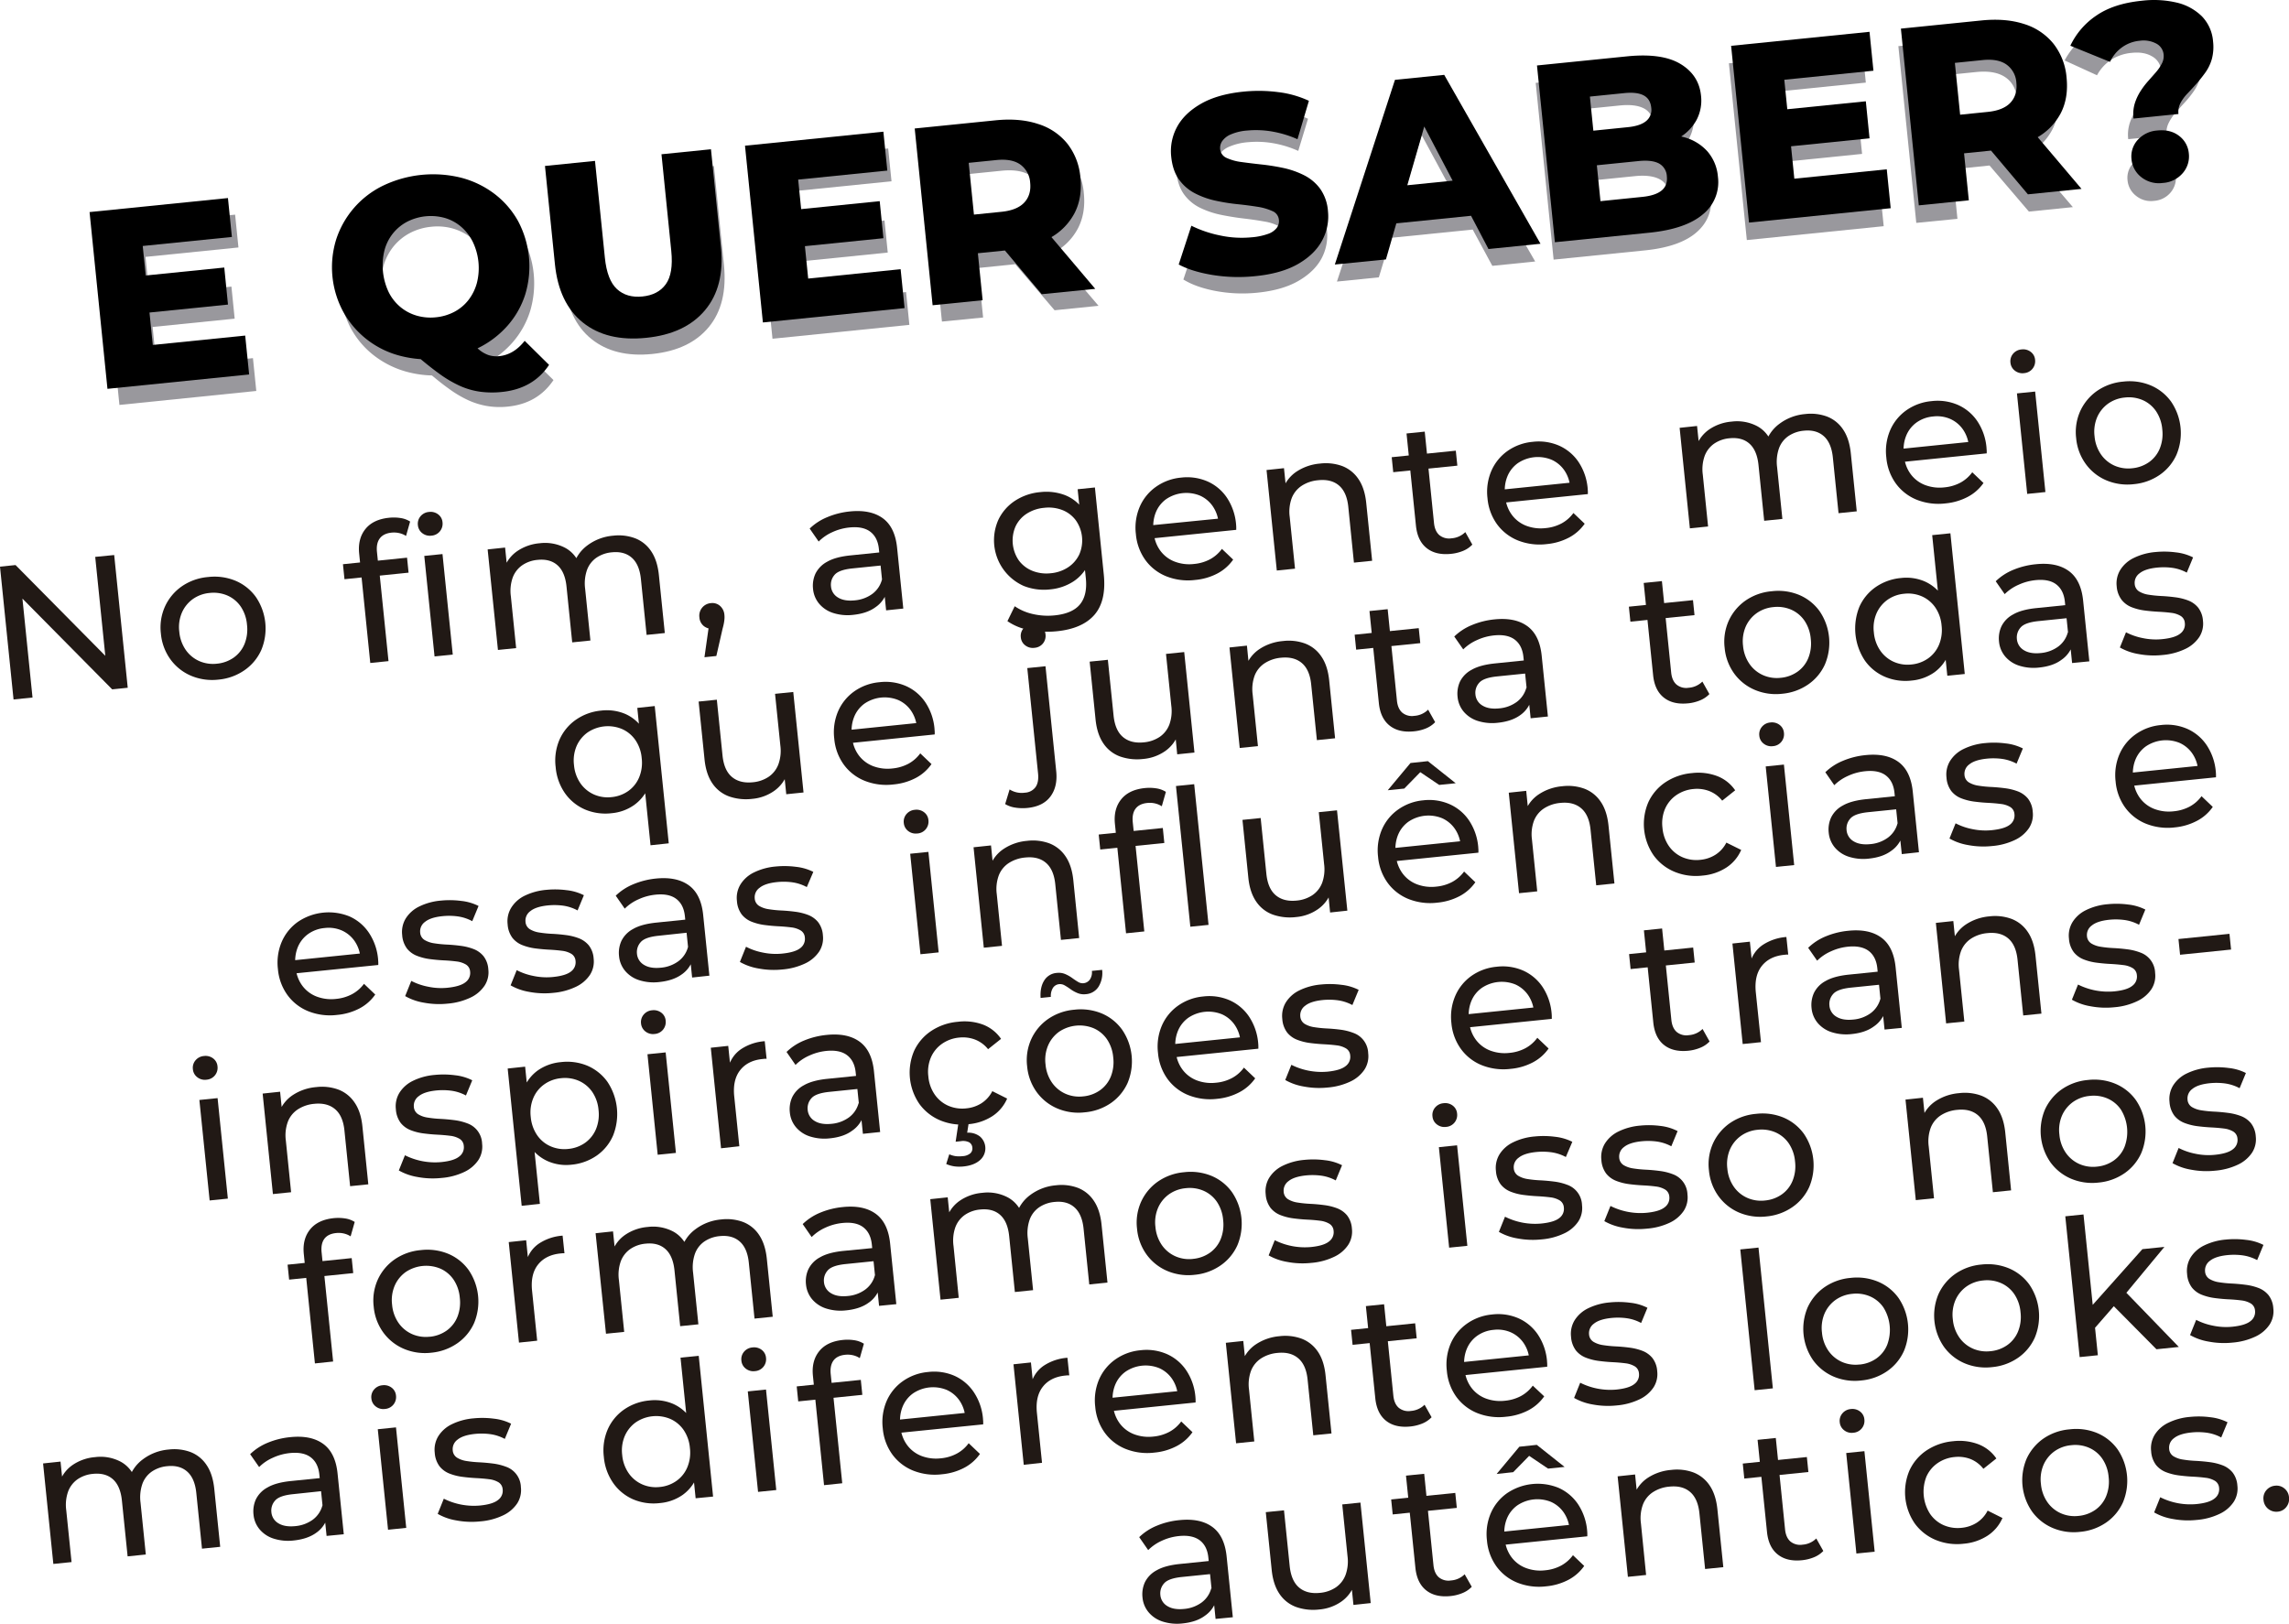 <svg xmlns="http://www.w3.org/2000/svg" viewBox="0 0 1235.45 876.54"><defs><style>.cls-1{fill:#211915;}.cls-2{fill:#99989d;}</style></defs><title>5</title><g id="Camada_2" data-name="Camada 2"><g id="Camada_1-2" data-name="Camada 1"><g id="quer_saber_" data-name="quer saber?"><path class="cls-1" d="M53.85,400,46.54,328.3l8.39-.86,53.4,54-4.4.45-6-58.86,10.24-1,7.31,71.65-8.39.86-53.4-54,4.4-.45,6,58.86Z" transform="translate(-46.54 -22.41)"></path><path class="cls-1" d="M164.46,389.28a29.32,29.32,0,0,1-14.85-2.1,26.56,26.56,0,0,1-11.09-8.85,27.91,27.91,0,0,1-5.14-13.9,27.51,27.51,0,0,1,2.23-14.66,26.85,26.85,0,0,1,9-10.8,29.14,29.14,0,0,1,14.17-5.06,29.64,29.64,0,0,1,14.85,2,26,26,0,0,1,11,8.75,30.22,30.22,0,0,1,2.93,28.66,26.33,26.33,0,0,1-9,10.85A29.22,29.22,0,0,1,164.46,389.28Zm-.87-8.59a18.76,18.76,0,0,0,9.12-3.31,16.85,16.85,0,0,0,5.82-7.37,21,21,0,0,0,1.32-10.33,20.49,20.49,0,0,0-3.38-9.84,16.94,16.94,0,0,0-7.17-5.94,18.88,18.88,0,0,0-9.61-1.4,18.5,18.5,0,0,0-9.08,3.31,17.72,17.72,0,0,0-5.87,7.27,19.84,19.84,0,0,0-1.43,10.33,20.32,20.32,0,0,0,3.48,9.84,17.58,17.58,0,0,0,7.24,6A18.53,18.53,0,0,0,163.59,380.69Z" transform="translate(-46.54 -22.41)"></path><path class="cls-1" d="M232.47,335.08l-.83-8.09,34.6-3.53.82,8.09Zm13.92,45.22-6-59.06q-.81-8,3.36-13.22t12.77-6.11a24,24,0,0,1,6.17.14,13.44,13.44,0,0,1,5.21,1.9l-2.21,7.78a11.3,11.3,0,0,0-3.67-1.54,12.82,12.82,0,0,0-4.16-.25q-4.3.44-6.31,3.08T250,320.36l.75,7.27.66,4.48,4.82,47.19Zm33-68.73a6.61,6.61,0,0,1-4.95-1.36,6.1,6.1,0,0,1-2.35-4.31,6.22,6.22,0,0,1,1.42-4.8,6.6,6.6,0,0,1,4.58-2.33,6.69,6.69,0,0,1,4.94,1.31,5.9,5.9,0,0,1,2.35,4.26,6.44,6.44,0,0,1-6,7.23Zm1.69,65.19-5.54-54.25,9.83-1,5.54,54.25Z" transform="translate(-46.54 -22.41)"></path><path class="cls-1" d="M377.55,311.58A25.38,25.38,0,0,1,389.38,313a18.3,18.3,0,0,1,8.63,7q3.35,4.94,4.16,12.92l3.19,31.22-9.83,1L392.46,335q-.81-7.89-4.9-11.5t-10.74-2.94a17.48,17.48,0,0,0-8.39,2.93,13.76,13.76,0,0,0-5.07,6.62,22.08,22.08,0,0,0-1,10.13l2.85,27.94-9.83,1-3.07-30.1q-.79-7.87-4.84-11.5t-10.8-2.93a17.28,17.28,0,0,0-8.29,2.91,14.1,14.1,0,0,0-5.11,6.63,21.67,21.67,0,0,0-1,10.13l2.85,27.95-9.82,1L309.74,319l9.42-1,1.47,14.43L318.72,329a18.56,18.56,0,0,1,7-9.09,25.22,25.22,0,0,1,12.08-4.24,23.4,23.4,0,0,1,13.8,2.48q6,3.25,8.55,10.86L356,327.74a20.49,20.49,0,0,1,7.57-10.91A26.93,26.93,0,0,1,377.55,311.58Z" transform="translate(-46.54 -22.41)"></path><path class="cls-1" d="M426.76,377.2l3-21.2,1.93,5.8a7,7,0,0,1-5.15-1.33,6.53,6.53,0,0,1-2.51-4.81,6.78,6.78,0,0,1,6.15-7.66,6.24,6.24,0,0,1,5,1.5,7.09,7.09,0,0,1,2.34,4.78,12.33,12.33,0,0,1,.05,2,19.25,19.25,0,0,1-.28,2.3c-.15.88-.4,2-.75,3.23l-3.36,14.72Z" transform="translate(-46.54 -22.41)"></path><path class="cls-1" d="M524.81,351.89l-1.17-11.47-.73-2.09-2-19.55q-.63-6.25-4.62-9.31T505,307.16a28.76,28.76,0,0,0-9.26,2.54,24.52,24.52,0,0,0-7.34,5.05l-4.85-7a29.79,29.79,0,0,1,9.56-6.19,42.19,42.19,0,0,1,12.15-3.06q11.16-1.12,17.75,3.67t7.73,16l3.34,32.76Zm-17.75,2.43a25.66,25.66,0,0,1-10.8-1,16.27,16.27,0,0,1-7.59-5,14.41,14.41,0,0,1-3.3-8,15.62,15.62,0,0,1,1.28-8.2,14.68,14.68,0,0,1,6.27-6.43q4.54-2.64,12.63-3.46l17.2-1.76.72,7.07-16.79,1.71q-7.37.75-9.68,3.47a8,8,0,0,0-1.95,6.2,7.67,7.67,0,0,0,3.83,6.07c2.27,1.39,5.29,1.89,9,1.51a18.78,18.78,0,0,0,9.43-3.45,14,14,0,0,0,5.25-7.77l2.64,6.55a15.36,15.36,0,0,1-6.08,8.33Q514.53,353.55,507.06,354.32Z" transform="translate(-46.54 -22.41)"></path><path class="cls-1" d="M613.43,340.57A29.59,29.59,0,0,1,599,338.68a27,27,0,0,1-13.57-35.75,25.26,25.26,0,0,1,8.89-10.16,29.62,29.62,0,0,1,13.74-4.71,28.43,28.43,0,0,1,13,1.52,21.51,21.51,0,0,1,10,7.71q4,5.49,4.93,14.39t-1.93,15a22.26,22.26,0,0,1-8.27,9.68A27.71,27.71,0,0,1,613.43,340.57Zm3.54,22.6a50.8,50.8,0,0,1-14.69-.62,30.13,30.13,0,0,1-12-4.83l3.94-8.05a28.14,28.14,0,0,0,9.84,4.22,35.81,35.81,0,0,0,11.76.71q9.62-1,13.67-6t3.1-14.17L631.39,323l-.07-10.85-1.62-10.8-1.52-14.84,9.32-.95,4.78,46.88q1.47,14.32-5,21.82T617,363.17Zm-3.29-31.31a20.16,20.16,0,0,0,9.39-3.24,17,17,0,0,0,6-6.92,18.91,18.91,0,0,0-1.88-18.42,16.56,16.56,0,0,0-7.23-5.52,20.54,20.54,0,0,0-9.85-1.22,20.78,20.78,0,0,0-9.45,3.19,16.55,16.55,0,0,0-6,6.87A19,19,0,0,0,596.48,325a16.89,16.89,0,0,0,7.29,5.57A20.61,20.61,0,0,0,613.68,331.86Z" transform="translate(-46.54 -22.41)"></path><path class="cls-1" d="M691.62,335.48a31.63,31.63,0,0,1-15.67-2,25.78,25.78,0,0,1-11.24-8.78,28.07,28.07,0,0,1-5.1-14A28.74,28.74,0,0,1,661.68,296a25.67,25.67,0,0,1,8.73-10.77,27.86,27.86,0,0,1,13.61-5,27.56,27.56,0,0,1,14.27,2.07,24.64,24.64,0,0,1,10.47,8.8,30.48,30.48,0,0,1,4.93,14.34q.06.62.09,1.44c0,.55,0,1.07,0,1.55l-46.17,4.71-.72-7.06L708,302l-3.74,2.87a18.48,18.48,0,0,0-3.1-9.1,16.55,16.55,0,0,0-6.85-5.77A19.41,19.41,0,0,0,676,291.83a16.3,16.3,0,0,0-5.59,7.09,19.6,19.6,0,0,0-1.28,9.69l.17,1.64a18.68,18.68,0,0,0,3.49,9.42,17.26,17.26,0,0,0,7.69,5.88,22,22,0,0,0,10.58,1.3,22.62,22.62,0,0,0,8.58-2.53,19.41,19.41,0,0,0,6.41-5.61l6.07,5.79a23.92,23.92,0,0,1-8.49,7.48A31.79,31.79,0,0,1,691.62,335.48Z" transform="translate(-46.54 -22.41)"></path><path class="cls-1" d="M759.05,272.65A25.85,25.85,0,0,1,771,274a18.52,18.52,0,0,1,8.73,7q3.39,4.93,4.21,12.91l3.19,31.22-9.83,1L774.26,296q-.81-7.87-5-11.48T758,281.65a19.31,19.31,0,0,0-8.9,3,14.1,14.1,0,0,0-5.37,6.65,21.27,21.27,0,0,0-1.09,10.14l2.86,27.95-9.83,1-5.54-54.25,9.42-1,1.5,14.63-1.94-3.73a18.93,18.93,0,0,1,7.35-9.13A27,27,0,0,1,759.05,272.65Z" transform="translate(-46.54 -22.41)"></path><path class="cls-1" d="M798.52,277.31l-.83-8.09,34.6-3.53.83,8.09Zm31.18,44.08q-8.19.84-13.14-3.1c-3.31-2.63-5.23-6.67-5.79-12.14l-5.08-49.74,9.83-1,5,49.34c.3,2.94,1.27,5.11,2.89,6.53A8.29,8.29,0,0,0,830,313a11.69,11.69,0,0,0,7.42-3.35l3.79,6.75a14.5,14.5,0,0,1-5.08,3.42A23.25,23.25,0,0,1,829.7,321.39Z" transform="translate(-46.54 -22.41)"></path><path class="cls-1" d="M881.39,316.12a31.78,31.78,0,0,1-15.67-2,26,26,0,0,1-11.24-8.79,28.12,28.12,0,0,1-5.09-14,28.76,28.76,0,0,1,2.07-14.69,25.65,25.65,0,0,1,8.72-10.77,27.92,27.92,0,0,1,13.62-4.95A27.45,27.45,0,0,1,888.07,263a24.79,24.79,0,0,1,10.47,8.81,30.51,30.51,0,0,1,4.93,14.33c0,.41.07.9.09,1.44s0,1.07,0,1.55l-46.16,4.72-.72-7.07,41.05-4.19L894,285.46a18.29,18.29,0,0,0-3.1-9.1A16.57,16.57,0,0,0,884,270.6a19.37,19.37,0,0,0-18.27,1.86,16.3,16.3,0,0,0-5.59,7.09,19.51,19.51,0,0,0-1.28,9.7l.16,1.63a18.69,18.69,0,0,0,3.5,9.42,17.38,17.38,0,0,0,7.68,5.89,22.25,22.25,0,0,0,10.58,1.3,22.8,22.8,0,0,0,8.59-2.53,19.31,19.31,0,0,0,6.4-5.62l6.08,5.79a24,24,0,0,1-8.5,7.49A32,32,0,0,1,881.39,316.12Z" transform="translate(-46.54 -22.41)"></path><path class="cls-1" d="M1020.89,245.92a25.4,25.4,0,0,1,11.83,1.38,18.33,18.33,0,0,1,8.62,7q3.35,4.93,4.16,12.92l3.19,31.22-9.83,1-3.07-30.09q-.81-7.87-4.9-11.5c-2.72-2.41-6.31-3.39-10.74-2.94a17.63,17.63,0,0,0-8.39,2.93,13.73,13.73,0,0,0-5.06,6.62,22.24,22.24,0,0,0-1,10.13l2.85,27.95-9.82,1-3.07-30.1q-.81-7.87-4.85-11.5T980,259a17.31,17.31,0,0,0-8.28,2.91,14.12,14.12,0,0,0-5.12,6.63,21.7,21.7,0,0,0-1,10.14l2.85,27.94-9.83,1-5.53-54.26,9.41-1L964,266.84l-1.91-3.53a18.59,18.59,0,0,1,7-9.1A25.1,25.1,0,0,1,981.17,250a23.29,23.29,0,0,1,13.8,2.47q6,3.26,8.56,10.86l-4.16-1.23a20.48,20.48,0,0,1,7.57-10.9A26.88,26.88,0,0,1,1020.89,245.92Z" transform="translate(-46.54 -22.41)"></path><path class="cls-1" d="M1096.66,294.15a31.76,31.76,0,0,1-15.67-2,25.87,25.87,0,0,1-11.24-8.79,28,28,0,0,1-5.1-14,28.76,28.76,0,0,1,2.07-14.69,25.67,25.67,0,0,1,8.73-10.77,27.89,27.89,0,0,1,13.61-4.95,27.51,27.51,0,0,1,14.28,2.06,24.7,24.7,0,0,1,10.46,8.81,30.3,30.3,0,0,1,4.93,14.34c0,.4.07.89.1,1.43s0,1.07,0,1.56l-46.17,4.71-.72-7.07,41-4.19-3.74,2.87a18.38,18.38,0,0,0-3.1-9.1,16.54,16.54,0,0,0-6.85-5.76,17.81,17.81,0,0,0-9.39-1.37,18.08,18.08,0,0,0-8.88,3.23,16.28,16.28,0,0,0-5.58,7.09,19.53,19.53,0,0,0-1.29,9.7l.17,1.63a18.77,18.77,0,0,0,3.49,9.42,17.28,17.28,0,0,0,7.69,5.89,22.23,22.23,0,0,0,10.58,1.3,22.8,22.8,0,0,0,8.58-2.53,19.34,19.34,0,0,0,6.41-5.62l6.07,5.79a23.86,23.86,0,0,1-8.49,7.49A32.15,32.15,0,0,1,1096.66,294.15Z" transform="translate(-46.54 -22.41)"></path><path class="cls-1" d="M1139,223.84a6.61,6.61,0,0,1-5-1.36,6.1,6.1,0,0,1-2.35-4.31,6.22,6.22,0,0,1,1.42-4.8,6.6,6.6,0,0,1,4.58-2.33,6.69,6.69,0,0,1,4.94,1.31,5.9,5.9,0,0,1,2.35,4.26,6.44,6.44,0,0,1-6,7.23Zm1.69,65.19-5.54-54.25,9.83-1,5.54,54.25Z" transform="translate(-46.54 -22.41)"></path><path class="cls-1" d="M1198.2,283.78a29.32,29.32,0,0,1-14.85-2.1,26.49,26.49,0,0,1-11.09-8.85,27.92,27.92,0,0,1-5.15-13.9,27.6,27.6,0,0,1,2.23-14.66,27,27,0,0,1,9-10.8,29.1,29.1,0,0,1,14.17-5.06,29.6,29.6,0,0,1,14.84,2.05,26.05,26.05,0,0,1,11,8.75,30.18,30.18,0,0,1,2.92,28.66,26.23,26.23,0,0,1-9,10.85A29.26,29.26,0,0,1,1198.2,283.78Zm-.88-8.59a18.83,18.83,0,0,0,9.13-3.31,16.76,16.76,0,0,0,5.81-7.37,21,21,0,0,0,1.33-10.33,20.6,20.6,0,0,0-3.39-9.84,16.94,16.94,0,0,0-7.17-5.94,18.87,18.87,0,0,0-9.61-1.4,18.46,18.46,0,0,0-9.07,3.31,17.74,17.74,0,0,0-5.88,7.27,20,20,0,0,0-1.43,10.33,20.33,20.33,0,0,0,3.49,9.84,17.49,17.49,0,0,0,7.23,6A18.53,18.53,0,0,0,1197.32,275.19Z" transform="translate(-46.54 -22.41)"></path><path class="cls-1" d="M376.71,461.39a28.34,28.34,0,0,1-14.43-2,25.71,25.71,0,0,1-10.77-8.73,28.83,28.83,0,0,1-5.06-14.17,28.46,28.46,0,0,1,2.1-14.85,25.77,25.77,0,0,1,8.79-10.67A28.41,28.41,0,0,1,371.06,406,25.61,25.61,0,0,1,384,407.8a21.87,21.87,0,0,1,9.7,8.32q3.84,5.81,4.79,15t-1.76,15.7A22.85,22.85,0,0,1,388.78,457,24.89,24.89,0,0,1,376.71,461.39Zm-.06-8.68a18.61,18.61,0,0,0,9-3.3,17.06,17.06,0,0,0,5.86-7.38,20.54,20.54,0,0,0,1.38-10.32,20.21,20.21,0,0,0-3.44-9.84,17.16,17.16,0,0,0-7.22-5.93,19.62,19.62,0,0,0-18.58,1.89,17.74,17.74,0,0,0-5.88,7.27,20,20,0,0,0-1.42,10.34,20.32,20.32,0,0,0,3.48,9.83,17.58,17.58,0,0,0,7.24,6A18.39,18.39,0,0,0,376.65,452.71Zm21,26-3.5-34.29-.26-12.7L392,419.19l-1.49-14.64,9.41-1,7.57,74.11Z" transform="translate(-46.54 -22.41)"></path><path class="cls-1" d="M452.56,453.65a27.82,27.82,0,0,1-12.49-1.31,18.42,18.42,0,0,1-9-7q-3.46-5-4.27-13l-3.19-31.21,9.83-1,3.07,30.1q.81,8,5.06,11.58t11.21,2.89a18.16,18.16,0,0,0,8.69-3,14.16,14.16,0,0,0,5.21-6.74,21.52,21.52,0,0,0,1.05-10l-2.87-28,9.83-1,5.54,54.25-9.32.95-1.49-14.63,1.93,3.73a19.08,19.08,0,0,1-7.13,9.21A24.22,24.22,0,0,1,452.56,453.65Z" transform="translate(-46.54 -22.41)"></path><path class="cls-1" d="M528.82,445.87a31.65,31.65,0,0,1-15.67-2,25.84,25.84,0,0,1-11.24-8.78,28,28,0,0,1-5.1-14,28.74,28.74,0,0,1,2.07-14.69,25.67,25.67,0,0,1,8.73-10.77,27.79,27.79,0,0,1,13.61-4.95,27.51,27.51,0,0,1,14.28,2.06A24.7,24.7,0,0,1,546,401.56a30.29,30.29,0,0,1,4.93,14.33c0,.41.07.89.1,1.44s0,1.07,0,1.55l-46.16,4.72-.73-7.07,41-4.19-3.74,2.87a18.38,18.38,0,0,0-3.1-9.1,16.47,16.47,0,0,0-6.85-5.76,19.37,19.37,0,0,0-18.27,1.86,16.28,16.28,0,0,0-5.58,7.09,19.6,19.6,0,0,0-1.29,9.69l.17,1.64a18.77,18.77,0,0,0,3.49,9.42,17.35,17.35,0,0,0,7.69,5.89,22.23,22.23,0,0,0,10.58,1.3,22.93,22.93,0,0,0,8.58-2.53,19.34,19.34,0,0,0,6.41-5.62l6.07,5.79a23.86,23.86,0,0,1-8.49,7.49A32.15,32.15,0,0,1,528.82,445.87Z" transform="translate(-46.54 -22.41)"></path><path class="cls-1" d="M601.17,458.55a25.84,25.84,0,0,1-6.59-.16,14.72,14.72,0,0,1-5.52-1.92l2.4-7.9a12.13,12.13,0,0,0,8.25,1.75,7.58,7.58,0,0,0,5.74-3q1.84-2.62,1.37-7.33L601,383.06l9.83-1,5.79,56.71q.84,8.28-3.11,13.6T601.17,458.55Zm3.69-86.43a6.61,6.61,0,0,1-5-1.36,6,6,0,0,1-2.35-4.31,6.18,6.18,0,0,1,1.42-4.8,6.6,6.6,0,0,1,4.57-2.33,6.72,6.72,0,0,1,5,1.31,5.91,5.91,0,0,1,2.34,4.26,6.42,6.42,0,0,1-6,7.23Z" transform="translate(-46.54 -22.41)"></path><path class="cls-1" d="M663.63,432.11a28,28,0,0,1-12.5-1.31,18.39,18.39,0,0,1-9-7q-3.46-5-4.28-13l-3.18-31.22,9.82-1,3.08,30.09q.81,8,5.06,11.59t11.2,2.89a18.2,18.2,0,0,0,8.7-3,14.14,14.14,0,0,0,5.2-6.74,21.52,21.52,0,0,0,1-10l-2.86-28,9.83-1,5.53,54.25-9.31.95L680.49,415l1.94,3.74a19.14,19.14,0,0,1-7.13,9.21A24.4,24.4,0,0,1,663.63,432.11Z" transform="translate(-46.54 -22.41)"></path><path class="cls-1" d="M739,368.46a25.7,25.7,0,0,1,12,1.36,18.37,18.37,0,0,1,8.73,7q3.4,4.92,4.22,12.91l3.18,31.22-9.82,1-3.08-30.09q-.79-7.87-5-11.48T738,377.46a19.31,19.31,0,0,0-8.9,3,14,14,0,0,0-5.38,6.65,21.41,21.41,0,0,0-1.08,10.14l2.85,27.94-9.83,1-5.53-54.26,9.42-1L721,385.6l-1.93-3.73a19,19,0,0,1,7.34-9.13A27,27,0,0,1,739,368.46Z" transform="translate(-46.54 -22.41)"></path><path class="cls-1" d="M778.51,373.12l-.82-8.09,34.59-3.53.83,8.09Zm31.18,44.08q-8.19.84-13.14-3.11T790.76,402l-5.07-49.74,9.82-1,5,49.34c.3,2.94,1.26,5.11,2.89,6.53a8.22,8.22,0,0,0,6.53,1.71,11.58,11.58,0,0,0,7.42-3.34l3.79,6.75a14.41,14.41,0,0,1-5.08,3.42A23.17,23.17,0,0,1,809.69,417.2Z" transform="translate(-46.54 -22.41)"></path><path class="cls-1" d="M872.68,410.15l-1.17-11.46-.73-2.1-2-19.55q-.64-6.24-4.62-9.3t-11.25-2.32a29,29,0,0,0-9.26,2.55,24.49,24.49,0,0,0-7.35,5l-4.84-6.95a29.71,29.71,0,0,1,9.55-6.2,42.35,42.35,0,0,1,12.15-3.05q11.16-1.14,17.76,3.67t7.73,16L882,409.2Zm-17.74,2.43a25.89,25.89,0,0,1-10.81-1,16.39,16.39,0,0,1-7.59-5,14.52,14.52,0,0,1-3.3-8,15.66,15.66,0,0,1,1.29-8.2A14.57,14.57,0,0,1,840.8,384q4.55-2.64,12.63-3.46l17.2-1.76.72,7.07-16.79,1.71q-7.37.75-9.68,3.47a8,8,0,0,0-2,6.2,7.64,7.64,0,0,0,3.82,6.07q3.42,2.09,9,1.51a18.7,18.7,0,0,0,9.42-3.44,14,14,0,0,0,5.26-7.78l2.64,6.56A15.37,15.37,0,0,1,867,408.5Q862.41,411.81,854.94,412.58Z" transform="translate(-46.54 -22.41)"></path><path class="cls-1" d="M926.52,358l-.82-8.09,34.6-3.53.82,8.09Zm31.19,44.08q-8.19.84-13.15-3.1t-5.78-12.13l-5.08-49.75,9.83-1,5,49.34c.3,2.93,1.26,5.11,2.89,6.52a8.21,8.21,0,0,0,6.54,1.72,11.63,11.63,0,0,0,7.41-3.34l3.79,6.75a14.52,14.52,0,0,1-5.08,3.41A22.84,22.84,0,0,1,957.71,402.09Z" transform="translate(-46.54 -22.41)"></path><path class="cls-1" d="M1008.48,396.91a29.31,29.31,0,0,1-14.85-2.1A26.49,26.49,0,0,1,982.54,386a27.92,27.92,0,0,1-5.15-13.9,27.6,27.6,0,0,1,2.23-14.66,27,27,0,0,1,9-10.8,29.1,29.1,0,0,1,14.17-5.06,29.51,29.51,0,0,1,14.84,2,26.05,26.05,0,0,1,11,8.75,30.18,30.18,0,0,1,2.92,28.66,26.23,26.23,0,0,1-9,10.85A29.26,29.26,0,0,1,1008.48,396.91Zm-.88-8.6a18.63,18.63,0,0,0,9.13-3.31,16.67,16.67,0,0,0,5.81-7.36,21,21,0,0,0,1.33-10.33,20.6,20.6,0,0,0-3.39-9.84,16.94,16.94,0,0,0-7.17-5.94,18.78,18.78,0,0,0-9.61-1.4,18.46,18.46,0,0,0-9.07,3.31,17.74,17.74,0,0,0-5.88,7.27A20,20,0,0,0,987.32,371a20.33,20.33,0,0,0,3.49,9.84,17.49,17.49,0,0,0,7.23,6A18.42,18.42,0,0,0,1007.6,388.31Z" transform="translate(-46.54 -22.41)"></path><path class="cls-1" d="M1078.29,389.79a28.41,28.41,0,0,1-14.43-2.05,25.49,25.49,0,0,1-10.77-8.72,31.3,31.3,0,0,1-3-29,25.62,25.62,0,0,1,8.79-10.67,28.41,28.41,0,0,1,13.71-4.92,25.16,25.16,0,0,1,12.7,1.81,22.53,22.53,0,0,1,9.8,8.31q3.94,5.79,4.89,15t-1.66,15.68a22.22,22.22,0,0,1-7.8,10.16A25.27,25.27,0,0,1,1078.29,389.79Zm-.06-8.68a18.54,18.54,0,0,0,9-3.3,17.08,17.08,0,0,0,5.87-7.38,20.79,20.79,0,0,0,1.38-10.33,20.28,20.28,0,0,0-3.44-9.83,17.26,17.26,0,0,0-7.22-5.94,18.62,18.62,0,0,0-9.51-1.4,18.36,18.36,0,0,0-9.07,3.3,17.74,17.74,0,0,0-5.88,7.27,19.84,19.84,0,0,0-1.43,10.33,20.22,20.22,0,0,0,3.49,9.84,17.49,17.49,0,0,0,7.23,6A18.42,18.42,0,0,0,1078.23,381.11Zm19.34,6.09-1.49-14.64-.67-12.65-2.31-12.49-3.69-36.13,9.83-1,7.75,75.95Z" transform="translate(-46.54 -22.41)"></path><path class="cls-1" d="M1164.92,380.33l-1.17-11.47-.73-2.1-2-19.55q-.65-6.24-4.62-9.3t-11.26-2.32a29,29,0,0,0-9.25,2.55,24.49,24.49,0,0,0-7.35,5l-4.84-6.95a29.76,29.76,0,0,1,9.55-6.2,42.51,42.51,0,0,1,12.15-3q11.16-1.14,17.75,3.67t7.73,16l3.35,32.76Zm-17.75,2.43a25.69,25.69,0,0,1-10.8-1,16.38,16.38,0,0,1-7.59-5,14.48,14.48,0,0,1-3.3-8,15.53,15.53,0,0,1,1.29-8.2,14.52,14.52,0,0,1,6.27-6.43c3-1.76,7.23-2.92,12.63-3.46l17.19-1.76.72,7.06-16.78,1.72q-7.38.75-9.68,3.47a8,8,0,0,0-2,6.19,7.69,7.69,0,0,0,3.83,6.08q3.42,2.08,9,1.51a18.74,18.74,0,0,0,9.42-3.45,14,14,0,0,0,5.26-7.78l2.63,6.56a15.34,15.34,0,0,1-6.08,8.33Q1154.65,382,1147.17,382.76Z" transform="translate(-46.54 -22.41)"></path><path class="cls-1" d="M1213.71,376a44.53,44.53,0,0,1-13-.53,30.43,30.43,0,0,1-10-3.53l3.3-8.2a33.79,33.79,0,0,0,9,3.12,34.42,34.42,0,0,0,10.61.57q6.86-.7,9.68-3a6.13,6.13,0,0,0,2.46-5.73,4.78,4.78,0,0,0-2.25-3.8,12.72,12.72,0,0,0-5.08-1.66c-2.06-.27-4.34-.46-6.83-.59s-5-.35-7.52-.68a29.51,29.51,0,0,1-7-1.77,12.87,12.87,0,0,1-5.36-3.9A13.61,13.61,0,0,1,1189,339a14,14,0,0,1,1.89-8.88,17.53,17.53,0,0,1,7.25-6.48,32.74,32.74,0,0,1,11.82-3.23,47.75,47.75,0,0,1,10.93.18,27,27,0,0,1,9.33,2.72l-3.4,8.21a23.24,23.24,0,0,0-8-2.6,35.18,35.18,0,0,0-8.07-.1q-6.45.65-9.41,3.08a6.29,6.29,0,0,0-2.63,5.69,5.12,5.12,0,0,0,2.33,4.06,13.75,13.75,0,0,0,5.15,1.8,62.48,62.48,0,0,0,6.85.7c2.49.12,5,.35,7.51.68a30,30,0,0,1,7,1.72,13,13,0,0,1,5.35,3.8,12.84,12.84,0,0,1,2.65,7.17,13.26,13.26,0,0,1-2,8.79,18.62,18.62,0,0,1-7.52,6.41A35.4,35.4,0,0,1,1213.71,376Z" transform="translate(-46.54 -22.41)"></path><path class="cls-1" d="M228.55,570.28a31.75,31.75,0,0,1-15.67-2,25.87,25.87,0,0,1-11.24-8.79,28,28,0,0,1-5.1-14,28.76,28.76,0,0,1,2.07-14.69,25.58,25.58,0,0,1,8.73-10.76,29.64,29.64,0,0,1,27.89-2.9A24.7,24.7,0,0,1,245.69,526a30.4,30.4,0,0,1,4.93,14.34c0,.4.07.89.09,1.43s0,1.07,0,1.56L204.55,548l-.72-7.07,41-4.19-3.74,2.87a18.38,18.38,0,0,0-3.1-9.1,16.6,16.6,0,0,0-6.85-5.76,17.81,17.81,0,0,0-9.39-1.37,18,18,0,0,0-8.88,3.23,16.37,16.37,0,0,0-5.59,7.09,19.64,19.64,0,0,0-1.28,9.7l.17,1.63a18.77,18.77,0,0,0,3.49,9.42,17.35,17.35,0,0,0,7.69,5.89,22.23,22.23,0,0,0,10.58,1.3,22.8,22.8,0,0,0,8.58-2.53A19.44,19.44,0,0,0,243,553.5l6.07,5.79a24,24,0,0,1-8.49,7.49A32.15,32.15,0,0,1,228.55,570.28Z" transform="translate(-46.54 -22.41)"></path><path class="cls-1" d="M288.22,564.19a44.45,44.45,0,0,1-13-.53,30.35,30.35,0,0,1-10-3.53l3.3-8.2a33.37,33.37,0,0,0,9,3.11,34.13,34.13,0,0,0,10.61.58q6.85-.71,9.68-3a6.16,6.16,0,0,0,2.47-5.73,4.83,4.83,0,0,0-2.25-3.8,12.78,12.78,0,0,0-5.08-1.66c-2.07-.27-4.34-.47-6.84-.59s-5-.35-7.52-.68a29.43,29.43,0,0,1-7-1.77,12.84,12.84,0,0,1-5.37-3.9,13.72,13.72,0,0,1-2.61-7.33,14.08,14.08,0,0,1,1.89-8.89,17.67,17.67,0,0,1,7.25-6.48,32.94,32.94,0,0,1,11.83-3.22,47.66,47.66,0,0,1,10.92.18,27,27,0,0,1,9.33,2.72l-3.4,8.21a23.19,23.19,0,0,0-8-2.6,35.27,35.27,0,0,0-8.08-.1q-6.45.65-9.41,3.08a6.26,6.26,0,0,0-2.62,5.69,5.08,5.08,0,0,0,2.32,4.06,13.82,13.82,0,0,0,5.15,1.8,62.48,62.48,0,0,0,6.85.7c2.49.12,5,.35,7.51.68a29.84,29.84,0,0,1,6.95,1.72,13,13,0,0,1,5.36,3.8,12.84,12.84,0,0,1,2.64,7.17,13.2,13.2,0,0,1-2,8.79,18.59,18.59,0,0,1-7.51,6.41A35.46,35.46,0,0,1,288.22,564.19Z" transform="translate(-46.54 -22.41)"></path><path class="cls-1" d="M345.13,558.38a44.45,44.45,0,0,1-13-.53,30.35,30.35,0,0,1-10-3.53l3.3-8.2a33.32,33.32,0,0,0,9,3.12,34.35,34.35,0,0,0,10.6.57q6.86-.7,9.68-2.95a6.16,6.16,0,0,0,2.47-5.74,4.83,4.83,0,0,0-2.25-3.8,12.62,12.62,0,0,0-5.08-1.65c-2.07-.27-4.34-.47-6.84-.6s-5-.35-7.51-.68a29.39,29.39,0,0,1-7-1.77,12.81,12.81,0,0,1-5.36-3.9,13.61,13.61,0,0,1-2.61-7.33,14,14,0,0,1,1.88-8.88A17.53,17.53,0,0,1,329.6,506a33.06,33.06,0,0,1,11.83-3.23,47.76,47.76,0,0,1,10.93.18,27,27,0,0,1,9.32,2.72l-3.4,8.21a23.41,23.41,0,0,0-8-2.6,35.84,35.84,0,0,0-8.08-.1q-6.45.66-9.41,3.08a6.28,6.28,0,0,0-2.62,5.69,5.09,5.09,0,0,0,2.33,4.06,13.7,13.7,0,0,0,5.14,1.8,60.36,60.36,0,0,0,6.85.7c2.5.12,5,.35,7.52.68a30.1,30.1,0,0,1,6.95,1.72,13.17,13.17,0,0,1,5.35,3.8,12.84,12.84,0,0,1,2.64,7.18,13.24,13.24,0,0,1-2,8.78,18.69,18.69,0,0,1-7.52,6.41A35.46,35.46,0,0,1,345.13,558.38Z" transform="translate(-46.54 -22.41)"></path><path class="cls-1" d="M420.1,550.11l-1.17-11.47-.73-2.09-2-19.55q-.63-6.25-4.62-9.31t-11.25-2.31a28.64,28.64,0,0,0-9.25,2.54,24.42,24.42,0,0,0-7.35,5l-4.85-7a29.92,29.92,0,0,1,9.56-6.2,42.51,42.51,0,0,1,12.15-3.05q11.16-1.12,17.75,3.67t7.73,16l3.35,32.76Zm-17.75,2.43a25.68,25.68,0,0,1-10.8-1,16.27,16.27,0,0,1-7.59-5,14.41,14.41,0,0,1-3.3-8,15.62,15.62,0,0,1,1.28-8.2,14.6,14.6,0,0,1,6.28-6.43q4.53-2.64,12.62-3.46l17.2-1.76.72,7.06L402,527.55q-7.37.75-9.67,3.47a8,8,0,0,0-2,6.2,7.67,7.67,0,0,0,3.83,6.07c2.28,1.39,5.29,1.89,9.05,1.51a18.77,18.77,0,0,0,9.42-3.45,14,14,0,0,0,5.26-7.77l2.63,6.55a15.39,15.39,0,0,1-6.08,8.33Q409.83,551.77,402.35,552.54Z" transform="translate(-46.54 -22.41)"></path><path class="cls-1" d="M468.89,545.75a44.52,44.52,0,0,1-13-.53,30.43,30.43,0,0,1-10-3.53l3.3-8.2a33.32,33.32,0,0,0,9,3.12,34.42,34.42,0,0,0,10.61.57q6.86-.7,9.67-2.95a6.13,6.13,0,0,0,2.47-5.74,4.78,4.78,0,0,0-2.25-3.8,12.57,12.57,0,0,0-5.08-1.65q-3.09-.4-6.84-.6c-2.49-.12-5-.35-7.51-.68a29.51,29.51,0,0,1-7-1.77,12.87,12.87,0,0,1-5.36-3.9,13.61,13.61,0,0,1-2.61-7.33,13.91,13.91,0,0,1,1.89-8.88,17.47,17.47,0,0,1,7.25-6.48,32.94,32.94,0,0,1,11.82-3.23,47.75,47.75,0,0,1,10.93.18,27,27,0,0,1,9.33,2.72L482,501.28a23.34,23.34,0,0,0-8-2.6,35.27,35.27,0,0,0-8.08-.1q-6.45.66-9.4,3.08a6.26,6.26,0,0,0-2.63,5.69,5.09,5.09,0,0,0,2.33,4.06,13.75,13.75,0,0,0,5.15,1.8,59.93,59.93,0,0,0,6.84.7c2.5.12,5,.35,7.52.68a30.1,30.1,0,0,1,6.95,1.72,13.1,13.1,0,0,1,5.35,3.8,12.92,12.92,0,0,1,2.65,7.18,13.3,13.3,0,0,1-2,8.78,18.69,18.69,0,0,1-7.52,6.41A35.4,35.4,0,0,1,468.89,545.75Z" transform="translate(-46.54 -22.41)"></path><path class="cls-1" d="M541.65,472.33A6.57,6.57,0,0,1,536.7,471a6.1,6.1,0,0,1-2.35-4.31,6.22,6.22,0,0,1,1.42-4.8,6.6,6.6,0,0,1,4.58-2.33,6.69,6.69,0,0,1,4.94,1.31,5.9,5.9,0,0,1,2.35,4.26,6.42,6.42,0,0,1-6,7.22Zm1.69,65.2-5.54-54.25,9.83-1,5.54,54.25Z" transform="translate(-46.54 -22.41)"></path><path class="cls-1" d="M600.91,476.32a25.85,25.85,0,0,1,12,1.36,18.52,18.52,0,0,1,8.73,7q3.39,4.94,4.21,12.91L629,528.79l-9.83,1-3.07-30.1q-.81-7.87-5-11.48t-11.21-2.89a19.42,19.42,0,0,0-8.9,3,14,14,0,0,0-5.37,6.65,21.29,21.29,0,0,0-1.09,10.14L587.36,533l-9.83,1L572,479.79l9.42-1,1.49,14.64L581,489.73a18.9,18.9,0,0,1,7.34-9.12A27,27,0,0,1,600.91,476.32Z" transform="translate(-46.54 -22.41)"></path><path class="cls-1" d="M640.38,481l-.83-8.09,34.6-3.53.82,8.09Zm13.92,45.23-6-59.07q-.81-8,3.36-13.22t12.77-6.11a23.94,23.94,0,0,1,6.17.15,13.18,13.18,0,0,1,5.21,1.9l-2.21,7.77a11.85,11.85,0,0,0-3.67-1.54,12.55,12.55,0,0,0-4.16-.24q-4.31.43-6.31,3.07t-1.53,7.34l.75,7.27.66,4.48,4.82,47.19Zm34.7-3.55-7.75-75.95,9.83-1,7.75,75.95Z" transform="translate(-46.54 -22.41)"></path><path class="cls-1" d="M746.08,517.46a27.88,27.88,0,0,1-12.5-1.31,18.39,18.39,0,0,1-9-7q-3.47-5-4.27-12.95L717.14,465l9.83-1,3.07,30.1q.81,8,5.06,11.58t11.2,2.89a18.2,18.2,0,0,0,8.7-3,14.16,14.16,0,0,0,5.2-6.73,21.58,21.58,0,0,0,1-10l-2.86-28,9.83-1L773.75,514l-9.31,1L763,500.33l1.93,3.73a19.08,19.08,0,0,1-7.13,9.21A24.3,24.3,0,0,1,746.08,517.46Z" transform="translate(-46.54 -22.41)"></path><path class="cls-1" d="M822.34,509.68a31.75,31.75,0,0,1-15.67-2,25.87,25.87,0,0,1-11.24-8.79,28,28,0,0,1-5.1-14,28.76,28.76,0,0,1,2.07-14.69,25.58,25.58,0,0,1,8.73-10.76,27.76,27.76,0,0,1,13.61-5A27.45,27.45,0,0,1,829,456.56a24.67,24.67,0,0,1,10.47,8.81,30.4,30.4,0,0,1,4.93,14.34c0,.4.07.88.09,1.43s0,1.07,0,1.56l-46.17,4.71-.72-7.07,41-4.19L834.93,479a18.38,18.38,0,0,0-3.1-9.1,16.53,16.53,0,0,0-6.85-5.76A19.37,19.37,0,0,0,806.71,466a16.3,16.3,0,0,0-5.59,7.09,19.62,19.62,0,0,0-1.28,9.69l.16,1.64a18.78,18.78,0,0,0,3.5,9.42,17.35,17.35,0,0,0,7.69,5.89,22.2,22.2,0,0,0,10.57,1.3,22.8,22.8,0,0,0,8.59-2.53,19.44,19.44,0,0,0,6.41-5.62l6.07,5.79a24,24,0,0,1-8.49,7.49A32.15,32.15,0,0,1,822.34,509.68ZM795.56,449l12.26-14.7,9.41-1,15,11.92-8.91.91-14.66-9.88,8.19-.84L804.47,448.1Z" transform="translate(-46.54 -22.41)"></path><path class="cls-1" d="M889.77,446.84a25.85,25.85,0,0,1,12,1.36,18.52,18.52,0,0,1,8.73,7q3.39,4.93,4.21,12.91l3.19,31.22-9.83,1L905,470.21q-.81-7.87-5.05-11.48t-11.21-2.89a19.42,19.42,0,0,0-8.9,3,14.1,14.1,0,0,0-5.37,6.65,21.17,21.17,0,0,0-1.08,10.14l2.85,27.95-9.83,1-5.54-54.25,9.42-1L871.76,464l-1.93-3.73a18.9,18.9,0,0,1,7.34-9.12A27,27,0,0,1,889.77,446.84Z" transform="translate(-46.54 -22.41)"></path><path class="cls-1" d="M965.44,495.07A30.19,30.19,0,0,1,950.28,493a26.53,26.53,0,0,1-11.19-8.79,29.82,29.82,0,0,1-2.92-28.66,26.09,26.09,0,0,1,9.18-10.81,30.61,30.61,0,0,1,14.43-5,28.9,28.9,0,0,1,13.46,1.57,20.77,20.77,0,0,1,9.83,7.73l-7,5.58a16.69,16.69,0,0,0-7.1-5.22,18.48,18.48,0,0,0-8.43-1.06,19.36,19.36,0,0,0-9.28,3.33,17.52,17.52,0,0,0-6,7.28,20,20,0,0,0-1.43,10.33,20.25,20.25,0,0,0,3.49,9.89,17.36,17.36,0,0,0,7.34,6,19.06,19.06,0,0,0,9.76,1.38,18.38,18.38,0,0,0,8-2.73,16.73,16.73,0,0,0,5.9-6.55l8,3.95a21.56,21.56,0,0,1-8.07,9.56A28.07,28.07,0,0,1,965.44,495.07Z" transform="translate(-46.54 -22.41)"></path><path class="cls-1" d="M1003.4,425.21a6.57,6.57,0,0,1-4.95-1.36,6,6,0,0,1-2.35-4.31,6.22,6.22,0,0,1,1.42-4.8,6.59,6.59,0,0,1,4.58-2.32,6.7,6.7,0,0,1,4.94,1.3,5.94,5.94,0,0,1,2.35,4.26,6.42,6.42,0,0,1-6,7.23Zm1.69,65.19-5.54-54.25,9.83-1,5.54,54.25Z" transform="translate(-46.54 -22.41)"></path><path class="cls-1" d="M1073,483.48,1071.78,472l-.73-2.09-2-19.55q-.64-6.25-4.62-9.31t-11.25-2.31a28.69,28.69,0,0,0-9.26,2.54,24.7,24.7,0,0,0-7.35,5l-4.84-7a29.85,29.85,0,0,1,9.55-6.19,41.86,41.86,0,0,1,12.15-3.05q11.16-1.14,17.75,3.67t7.74,16l3.34,32.76Zm-17.74,2.43a25.72,25.72,0,0,1-10.81-1,16.38,16.38,0,0,1-7.59-5,14.55,14.55,0,0,1-3.3-8,15.53,15.53,0,0,1,1.29-8.2,14.57,14.57,0,0,1,6.27-6.43q4.54-2.64,12.63-3.46l17.19-1.76.72,7.07-16.78,1.71q-7.38.75-9.68,3.47a8,8,0,0,0-2,6.2,7.66,7.66,0,0,0,3.82,6.07q3.42,2.08,9,1.51a18.7,18.7,0,0,0,9.42-3.45,14,14,0,0,0,5.26-7.77l2.63,6.55a15.26,15.26,0,0,1-6.08,8.33Q1062.68,485.15,1055.21,485.91Z" transform="translate(-46.54 -22.41)"></path><path class="cls-1" d="M1121.74,479.12a44.45,44.45,0,0,1-13-.53,30.35,30.35,0,0,1-10-3.53l3.3-8.2a33.37,33.37,0,0,0,9,3.12,34.42,34.42,0,0,0,10.61.57q6.86-.71,9.68-2.95a6.17,6.17,0,0,0,2.47-5.74,4.83,4.83,0,0,0-2.25-3.8,12.67,12.67,0,0,0-5.09-1.65q-3.09-.41-6.83-.6c-2.5-.12-5-.35-7.52-.68a29.43,29.43,0,0,1-7-1.77,12.67,12.67,0,0,1-5.37-3.9,13.61,13.61,0,0,1-2.61-7.33,14,14,0,0,1,1.89-8.88,17.53,17.53,0,0,1,7.25-6.48,32.94,32.94,0,0,1,11.82-3.23,47.75,47.75,0,0,1,10.93.18,27,27,0,0,1,9.33,2.72l-3.4,8.21a23.48,23.48,0,0,0-8-2.6,35.85,35.85,0,0,0-8.08-.1q-6.45.66-9.41,3.08a6.26,6.26,0,0,0-2.62,5.7,5.08,5.08,0,0,0,2.32,4,13.82,13.82,0,0,0,5.15,1.8,60.12,60.12,0,0,0,6.85.7c2.49.13,5,.35,7.51.68a30,30,0,0,1,7,1.72,13.2,13.2,0,0,1,5.36,3.8,12.87,12.87,0,0,1,2.64,7.18,13.23,13.23,0,0,1-2,8.79,18.71,18.71,0,0,1-7.51,6.4A35.24,35.24,0,0,1,1121.74,479.12Z" transform="translate(-46.54 -22.41)"></path><path class="cls-1" d="M1220.42,469.05a31.75,31.75,0,0,1-15.67-2,25.92,25.92,0,0,1-11.24-8.78,28.11,28.11,0,0,1-5.1-14,28.74,28.74,0,0,1,2.07-14.69,25.55,25.55,0,0,1,8.73-10.77,27.76,27.76,0,0,1,13.61-5,27.45,27.45,0,0,1,14.27,2.06,24.74,24.74,0,0,1,10.47,8.81,30.4,30.4,0,0,1,4.93,14.34q.06.62.09,1.44c0,.55,0,1.06,0,1.55l-46.17,4.71-.72-7.06,41-4.19-3.74,2.86a18.38,18.38,0,0,0-3.1-9.1,16.6,16.6,0,0,0-6.85-5.76,19.37,19.37,0,0,0-18.27,1.86,16.37,16.37,0,0,0-5.59,7.09,19.64,19.64,0,0,0-1.28,9.7l.17,1.64a18.67,18.67,0,0,0,3.49,9.41,17.21,17.21,0,0,0,7.69,5.89,22.08,22.08,0,0,0,10.57,1.3,22.8,22.8,0,0,0,8.59-2.53,19.33,19.33,0,0,0,6.41-5.62l6.07,5.79a23.85,23.85,0,0,1-8.49,7.49A32.15,32.15,0,0,1,1220.42,469.05Z" transform="translate(-46.54 -22.41)"></path><path class="cls-1" d="M158,605.26a6.57,6.57,0,0,1-5-1.36,6,6,0,0,1-2.35-4.31,6.18,6.18,0,0,1,1.42-4.8,6.59,6.59,0,0,1,4.57-2.32,6.71,6.71,0,0,1,4.95,1.3,5.93,5.93,0,0,1,2.34,4.26,6.41,6.41,0,0,1-6,7.23Zm1.69,65.19-5.54-54.25,9.83-1,5.54,54.25Z" transform="translate(-46.54 -22.41)"></path><path class="cls-1" d="M217.21,609.25a25.76,25.76,0,0,1,12,1.36,18.39,18.39,0,0,1,8.72,7q3.41,4.92,4.22,12.91l3.18,31.22-9.82,1-3.07-30.09q-.81-7.89-5.05-11.48t-11.21-2.89a19.3,19.3,0,0,0-8.9,3,14,14,0,0,0-5.37,6.66A21.27,21.27,0,0,0,200.81,638L203.66,666l-9.82,1-5.54-54.25,9.42-1,1.49,14.64-1.93-3.73a19,19,0,0,1,7.34-9.13A27,27,0,0,1,217.21,609.25Z" transform="translate(-46.54 -22.41)"></path><path class="cls-1" d="M284.8,658.3a44.52,44.52,0,0,1-13-.53,30.36,30.36,0,0,1-10-3.52l3.3-8.2a36.27,36.27,0,0,0,19.61,3.68q6.87-.69,9.68-3a6.14,6.14,0,0,0,2.47-5.73,4.78,4.78,0,0,0-2.25-3.81,12.62,12.62,0,0,0-5.08-1.65q-3.09-.4-6.84-.6c-2.49-.12-5-.35-7.51-.68a29,29,0,0,1-7-1.76,12.87,12.87,0,0,1-5.36-3.9,13.64,13.64,0,0,1-2.61-7.34,14,14,0,0,1,1.88-8.88,17.7,17.7,0,0,1,7.26-6.48,32.94,32.94,0,0,1,11.82-3.22,47.74,47.74,0,0,1,10.93.17,27.3,27.3,0,0,1,9.33,2.72l-3.41,8.21a23.11,23.11,0,0,0-8-2.59,35.27,35.27,0,0,0-8.08-.11q-6.45.66-9.4,3.08a6.29,6.29,0,0,0-2.63,5.7,5.09,5.09,0,0,0,2.33,4.05,13.41,13.41,0,0,0,5.15,1.8,57.75,57.75,0,0,0,6.84.7c2.5.13,5,.36,7.52.68a30.1,30.1,0,0,1,7,1.73,12,12,0,0,1,8,11,13.33,13.33,0,0,1-2,8.79,18.67,18.67,0,0,1-7.52,6.4A35,35,0,0,1,284.8,658.3Z" transform="translate(-46.54 -22.41)"></path><path class="cls-1" d="M328.11,673.33l-7.56-74.11,9.42-1,1.49,14.63.67,12.66L334.44,638l3.5,34.29Zm26.8-22.18a24.86,24.86,0,0,1-12.65-1.87,22.72,22.72,0,0,1-9.85-8.35q-4-5.8-4.9-15t1.66-15.69A21.83,21.83,0,0,1,337,600.12a25.64,25.64,0,0,1,12.23-4.35,28.36,28.36,0,0,1,14.48,2,25.78,25.78,0,0,1,10.71,8.68,31.34,31.34,0,0,1,3,29,25.68,25.68,0,0,1-8.73,10.72A28.43,28.43,0,0,1,354.91,651.15Zm-1.69-8.52a18.66,18.66,0,0,0,9.12-3.31,17.11,17.11,0,0,0,5.87-7.37,20.71,20.71,0,0,0,1.38-10.33,20.32,20.32,0,0,0-3.44-9.84,17.31,17.31,0,0,0-7.22-5.93,18.78,18.78,0,0,0-9.61-1.4,18.54,18.54,0,0,0-9,3.3,17.19,17.19,0,0,0-5.88,7.27A20.16,20.16,0,0,0,333,625.35a20.63,20.63,0,0,0,3.44,9.84,17,17,0,0,0,7.23,6A18.5,18.5,0,0,0,353.22,642.63Z" transform="translate(-46.54 -22.41)"></path><path class="cls-1" d="M399.84,580.58a6.6,6.6,0,0,1-4.95-1.36,6.11,6.11,0,0,1-2.36-4.31,6.23,6.23,0,0,1,1.43-4.8,6.58,6.58,0,0,1,4.57-2.33,6.72,6.72,0,0,1,4.94,1.3,5.91,5.91,0,0,1,2.35,4.27,6.44,6.44,0,0,1-6,7.23Zm1.68,65.19L396,591.52l9.82-1,5.54,54.26Z" transform="translate(-46.54 -22.41)"></path><path class="cls-1" d="M435.71,642.28,430.18,588l9.41-1,1.51,14.74-1.3-3.59a16.73,16.73,0,0,1,6.7-9.37,26.59,26.59,0,0,1,12.8-4.31l1,9.52a6.67,6.67,0,0,0-1.19,0l-1.07.11q-7.89.79-12,6t-3.22,14.08l2.76,27Z" transform="translate(-46.54 -22.41)"></path><path class="cls-1" d="M512.28,634.47,511.11,623l-.73-2.1-2-19.55q-.63-6.24-4.62-9.3t-11.25-2.32a29,29,0,0,0-9.26,2.55,24.32,24.32,0,0,0-7.34,5l-4.85-7a29.81,29.81,0,0,1,9.56-6.2,42.51,42.51,0,0,1,12.15-3q11.16-1.14,17.75,3.67t7.73,16l3.34,32.75Zm-17.75,2.43a25.66,25.66,0,0,1-10.8-1,16.27,16.27,0,0,1-7.59-5,14.41,14.41,0,0,1-3.3-8,15.62,15.62,0,0,1,1.28-8.2,14.6,14.6,0,0,1,6.28-6.43q4.53-2.64,12.62-3.47l17.2-1.75.72,7.06-16.79,1.72q-7.36.75-9.68,3.47a8,8,0,0,0-2,6.2,7.67,7.67,0,0,0,3.83,6.07q3.4,2.08,9,1.51a18.77,18.77,0,0,0,9.42-3.45,14,14,0,0,0,5.25-7.77l2.64,6.55a15.39,15.39,0,0,1-6.08,8.33Q502,636.14,494.53,636.9Z" transform="translate(-46.54 -22.41)"></path><path class="cls-1" d="M569.15,629.28A30.19,30.19,0,0,1,554,627.21a26.56,26.56,0,0,1-11.18-8.79,29.86,29.86,0,0,1-2.93-28.66A26,26,0,0,1,549.07,579a30.53,30.53,0,0,1,14.43-5A28.85,28.85,0,0,1,577,575.48a20.84,20.84,0,0,1,9.84,7.73l-7,5.58a16.75,16.75,0,0,0-7.1-5.22,18.5,18.5,0,0,0-8.44-1.06,19.32,19.32,0,0,0-9.27,3.33,17.44,17.44,0,0,0-6,7.28,19.84,19.84,0,0,0-1.43,10.33,20.15,20.15,0,0,0,3.49,9.89,17.34,17.34,0,0,0,7.33,6,19.07,19.07,0,0,0,9.76,1.38,18.42,18.42,0,0,0,8.05-2.73,16.81,16.81,0,0,0,5.9-6.55l8,4a21.56,21.56,0,0,1-8.07,9.56A28.12,28.12,0,0,1,569.15,629.28Zm-2.53,22.81a20.49,20.49,0,0,1-5-.06,16.8,16.8,0,0,1-4.37-1.26l1.64-5.24a13.15,13.15,0,0,0,3.46,1,15.45,15.45,0,0,0,3.67,0,7.09,7.09,0,0,0,4.24-1.52,3.62,3.62,0,0,0,1.08-3.16,3.56,3.56,0,0,0-1.68-2.78,7.43,7.43,0,0,0-4.56-.62l-2.77.29,1.54-10.3,5.63-.57-.94,6a10.21,10.21,0,0,1,6.93,2.08,8.45,8.45,0,0,1,.05,12.67Q572.34,651.5,566.62,652.09Z" transform="translate(-46.54 -22.41)"></path><path class="cls-1" d="M632,622.87a29.22,29.22,0,0,1-14.85-2.11,26.61,26.61,0,0,1-11.09-8.84A27.94,27.94,0,0,1,600.92,598a27.47,27.47,0,0,1,2.23-14.65,26.85,26.85,0,0,1,9-10.8,29.25,29.25,0,0,1,14.17-5.07,29.7,29.7,0,0,1,14.84,2,25.93,25.93,0,0,1,11,8.75A30.24,30.24,0,0,1,655.15,607a26.39,26.39,0,0,1-9,10.85A29.32,29.32,0,0,1,632,622.87Zm.63-63.78a9,9,0,0,1-4.46-.58,17.94,17.94,0,0,1-3.67-2,33.54,33.54,0,0,0-3.21-2.1,5,5,0,0,0-3-.74,4.51,4.51,0,0,0-3.46,2.06,8.2,8.2,0,0,0-1.11,4.82l-5.53.57q-.37-5.76,1.94-9.4a8.65,8.65,0,0,1,6.82-4.11,9,9,0,0,1,4.51.62,19.18,19.18,0,0,1,3.73,2.1c1.12.82,2.18,1.52,3.17,2.11a4.75,4.75,0,0,0,2.92.74,4.7,4.7,0,0,0,3.51-2,7,7,0,0,0,1.08-4.66l5.53-.56A14.15,14.15,0,0,1,639.5,555,8.81,8.81,0,0,1,632.63,559.09Zm-1.51,55.18a18.69,18.69,0,0,0,9.13-3.31,16.79,16.79,0,0,0,5.82-7.37,21,21,0,0,0,1.32-10.32,20.59,20.59,0,0,0-3.38-9.84,16.91,16.91,0,0,0-7.18-5.94,19.82,19.82,0,0,0-18.68,1.9,17.67,17.67,0,0,0-5.87,7.28A19.83,19.83,0,0,0,610.85,597a20.28,20.28,0,0,0,3.48,9.83,17.6,17.6,0,0,0,7.24,6A18.38,18.38,0,0,0,631.12,614.27Z" transform="translate(-46.54 -22.41)"></path><path class="cls-1" d="M703.55,615.57a31.78,31.78,0,0,1-15.67-2,25.89,25.89,0,0,1-11.24-8.78,28.12,28.12,0,0,1-5.09-14,28.76,28.76,0,0,1,2.07-14.69,25.65,25.65,0,0,1,8.72-10.77,27.92,27.92,0,0,1,13.61-5,27.48,27.48,0,0,1,14.28,2.06,24.79,24.79,0,0,1,10.47,8.81,30.51,30.51,0,0,1,4.93,14.33q.06.61.09,1.44c0,.55,0,1.07,0,1.55l-46.16,4.71-.72-7.06,41-4.19-3.74,2.87a18.29,18.29,0,0,0-3.1-9.1,16.5,16.5,0,0,0-6.84-5.76,19.37,19.37,0,0,0-18.27,1.86,16.3,16.3,0,0,0-5.59,7.09,19.63,19.63,0,0,0-1.29,9.7l.17,1.63a18.69,18.69,0,0,0,3.5,9.42,17.38,17.38,0,0,0,7.68,5.89,22.23,22.23,0,0,0,10.58,1.3,22.62,22.62,0,0,0,8.59-2.54,19.17,19.17,0,0,0,6.4-5.61l6.08,5.79a24,24,0,0,1-8.5,7.49A32.1,32.1,0,0,1,703.55,615.57Z" transform="translate(-46.54 -22.41)"></path><path class="cls-1" d="M763.23,609.47a44.18,44.18,0,0,1-13-.53,30.21,30.21,0,0,1-10-3.52l3.3-8.2a36.4,36.4,0,0,0,19.62,3.69q6.85-.7,9.68-3a6.13,6.13,0,0,0,2.46-5.73,4.78,4.78,0,0,0-2.25-3.8,12.72,12.72,0,0,0-5.08-1.66q-3.09-.4-6.83-.59c-2.5-.13-5-.35-7.52-.68a29.51,29.51,0,0,1-7-1.77,12.87,12.87,0,0,1-5.36-3.9,13.64,13.64,0,0,1-2.61-7.34,14,14,0,0,1,1.89-8.88,17.67,17.67,0,0,1,7.25-6.48,32.94,32.94,0,0,1,11.82-3.22,47.75,47.75,0,0,1,10.93.18,26.79,26.79,0,0,1,9.33,2.72l-3.4,8.2a23.44,23.44,0,0,0-8-2.59,35.76,35.76,0,0,0-8.07-.11q-6.45.66-9.41,3.08a6.29,6.29,0,0,0-2.63,5.7,5.13,5.13,0,0,0,2.33,4.06,13.75,13.75,0,0,0,5.15,1.8,62.55,62.55,0,0,0,6.84.7c2.5.12,5,.35,7.52.68A30,30,0,0,1,777,580a12,12,0,0,1,8,11,13.26,13.26,0,0,1-2,8.79,18.62,18.62,0,0,1-7.52,6.41A35.18,35.18,0,0,1,763.23,609.47Z" transform="translate(-46.54 -22.41)"></path><path class="cls-1" d="M861.9,599.4a31.66,31.66,0,0,1-15.67-2A25.81,25.81,0,0,1,835,588.6a28.07,28.07,0,0,1-5.1-14A28.74,28.74,0,0,1,832,560a25.65,25.65,0,0,1,8.72-10.77,27.92,27.92,0,0,1,13.62-4.95,27.45,27.45,0,0,1,14.27,2.06,24.83,24.83,0,0,1,10.47,8.8A30.48,30.48,0,0,1,884,569.43q.06.62.09,1.44c0,.55,0,1.07,0,1.55l-46.16,4.71-.72-7.06,41-4.19-3.75,2.87a18.29,18.29,0,0,0-3.1-9.1,16.6,16.6,0,0,0-6.84-5.77,19.41,19.41,0,0,0-18.27,1.87,16.3,16.3,0,0,0-5.59,7.09,19.49,19.49,0,0,0-1.28,9.69l.16,1.64a18.78,18.78,0,0,0,3.5,9.42,17.38,17.38,0,0,0,7.68,5.89,22.25,22.25,0,0,0,10.58,1.3,22.8,22.8,0,0,0,8.59-2.54,19.28,19.28,0,0,0,6.4-5.61l6.08,5.79a23.91,23.91,0,0,1-8.49,7.48A31.78,31.78,0,0,1,861.9,599.4Z" transform="translate(-46.54 -22.41)"></path><path class="cls-1" d="M926.63,545.53l-.82-8.08,34.59-3.53.83,8.08Zm31.18,44.09q-8.19.82-13.14-3.11t-5.79-12.13l-5.07-49.75,9.82-1,5,49.34q.45,4.39,2.89,6.53a8.22,8.22,0,0,0,6.53,1.71,11.63,11.63,0,0,0,7.42-3.34l3.79,6.75a14.25,14.25,0,0,1-5.08,3.41A22.83,22.83,0,0,1,957.81,589.62Z" transform="translate(-46.54 -22.41)"></path><path class="cls-1" d="M987.13,586l-5.54-54.25,9.42-1,1.5,14.74-1.3-3.59a16.81,16.81,0,0,1,6.7-9.37,26.77,26.77,0,0,1,12.8-4.31l1,9.52a7.66,7.66,0,0,0-1.18,0l-1.08.11q-7.87.81-12,6T994.2,558L997,585Z" transform="translate(-46.54 -22.41)"></path><path class="cls-1" d="M1063.69,578.19l-1.17-11.47-.73-2.09-2-19.55q-.65-6.24-4.62-9.31c-2.66-2-6.41-2.81-11.25-2.31a29,29,0,0,0-9.26,2.55,24.49,24.49,0,0,0-7.35,5l-4.84-6.95a29.71,29.71,0,0,1,9.55-6.2,42.18,42.18,0,0,1,12.15-3q11.16-1.14,17.75,3.67t7.74,16l3.34,32.76ZM1046,580.62a25.89,25.89,0,0,1-10.81-1,16.39,16.39,0,0,1-7.59-5,14.52,14.52,0,0,1-3.3-8,15.56,15.56,0,0,1,1.29-8.2,14.57,14.57,0,0,1,6.27-6.43q4.55-2.64,12.63-3.46l17.19-1.76.72,7.07-16.78,1.71q-7.38.75-9.68,3.47a8,8,0,0,0-2,6.2,7.64,7.64,0,0,0,3.82,6.07q3.42,2.08,9,1.51a18.7,18.7,0,0,0,9.42-3.44,14.07,14.07,0,0,0,5.26-7.78l2.63,6.56a15.32,15.32,0,0,1-6.08,8.32Q1053.42,579.86,1046,580.62Z" transform="translate(-46.54 -22.41)"></path><path class="cls-1" d="M1120.24,517.09a25.72,25.72,0,0,1,12,1.36,18.46,18.46,0,0,1,8.73,7q3.39,4.92,4.21,12.91l3.19,31.22-9.83,1-3.07-30.09q-.81-7.89-5-11.48t-11.21-2.89a19.3,19.3,0,0,0-8.9,3,14.15,14.15,0,0,0-5.37,6.65,21.33,21.33,0,0,0-1.09,10.15l2.86,27.94-9.83,1-5.54-54.25,9.42-1,1.49,14.64-1.93-3.73a19,19,0,0,1,7.34-9.13A27.06,27.06,0,0,1,1120.24,517.09Z" transform="translate(-46.54 -22.41)"></path><path class="cls-1" d="M1187.82,566.14a44.52,44.52,0,0,1-13-.53,30.21,30.21,0,0,1-10-3.53l3.3-8.19a36.28,36.28,0,0,0,19.62,3.68q6.86-.69,9.68-3a6.13,6.13,0,0,0,2.46-5.73,4.78,4.78,0,0,0-2.25-3.81,12.57,12.57,0,0,0-5.08-1.65q-3.09-.4-6.83-.6c-2.5-.12-5-.35-7.52-.68a29,29,0,0,1-7-1.76,12.87,12.87,0,0,1-5.36-3.9,13.64,13.64,0,0,1-2.61-7.34,14,14,0,0,1,1.89-8.88,17.6,17.6,0,0,1,7.25-6.48,32.74,32.74,0,0,1,11.82-3.22,47.74,47.74,0,0,1,10.93.17,27,27,0,0,1,9.33,2.72l-3.4,8.21a23.22,23.22,0,0,0-8-2.59,35.18,35.18,0,0,0-8.07-.11q-6.45.66-9.41,3.08a6.29,6.29,0,0,0-2.63,5.7,5.12,5.12,0,0,0,2.33,4,13.58,13.58,0,0,0,5.15,1.8,58,58,0,0,0,6.84.7q3.75.19,7.52.68a30,30,0,0,1,6.95,1.73,12,12,0,0,1,8,11,13.27,13.27,0,0,1-2,8.79,18.6,18.6,0,0,1-7.52,6.4A35,35,0,0,1,1187.82,566.14Z" transform="translate(-46.54 -22.41)"></path><path class="cls-1" d="M1223.19,537.81l-.86-8.49,27.53-2.81.87,8.49Z" transform="translate(-46.54 -22.41)"></path><path class="cls-1" d="M202.59,713.19l-.83-8.08,34.6-3.54.83,8.09Zm13.92,45.23-6-59.07q-.81-8,3.36-13.22T226.61,680a24.38,24.38,0,0,1,6.17.15,13.28,13.28,0,0,1,5.21,1.9l-2.21,7.77a11.75,11.75,0,0,0-3.67-1.54,12.55,12.55,0,0,0-4.16-.24c-2.87.29-5,1.32-6.31,3.07s-1.84,4.21-1.52,7.34l.74,7.27.66,4.49,4.82,47.18Z" transform="translate(-46.54 -22.41)"></path><path class="cls-1" d="M279.32,752.63a29.22,29.22,0,0,1-14.85-2.11,26.56,26.56,0,0,1-11.09-8.85,27.87,27.87,0,0,1-5.14-13.9,27.47,27.47,0,0,1,2.23-14.65,26.85,26.85,0,0,1,9-10.8,29.25,29.25,0,0,1,14.17-5.07,29.59,29.59,0,0,1,14.84,2,25.93,25.93,0,0,1,11,8.75,30.24,30.24,0,0,1,2.93,28.67,26.39,26.39,0,0,1-9,10.85A29.32,29.32,0,0,1,279.32,752.63Zm-.88-8.6a18.79,18.79,0,0,0,9.13-3.31,16.79,16.79,0,0,0,5.82-7.37A21,21,0,0,0,294.71,723a20.59,20.59,0,0,0-3.38-9.84,16.91,16.91,0,0,0-7.18-5.94,19.82,19.82,0,0,0-18.68,1.9,17.71,17.71,0,0,0-5.87,7.27,19.88,19.88,0,0,0-1.43,10.34,20.28,20.28,0,0,0,3.48,9.83,17.58,17.58,0,0,0,7.24,6A18.39,18.39,0,0,0,278.44,744Z" transform="translate(-46.54 -22.41)"></path><path class="cls-1" d="M326.65,747.18l-5.53-54.26,9.41-1L332,706.7l-1.3-3.59a16.76,16.76,0,0,1,6.7-9.37,26.59,26.59,0,0,1,12.8-4.3l1,9.52a6.71,6.71,0,0,0-1.19,0l-1.08.11q-7.87.81-12,6t-3.22,14.08l2.76,27Z" transform="translate(-46.54 -22.41)"></path><path class="cls-1" d="M435.81,680.7a25.38,25.38,0,0,1,11.83,1.38,18.28,18.28,0,0,1,8.62,7q3.35,4.94,4.17,12.92l3.18,31.22-9.83,1-3.07-30.09q-.79-7.89-4.89-11.5t-10.75-2.94a17.56,17.56,0,0,0-8.39,2.93,13.75,13.75,0,0,0-5.06,6.62,22.21,22.21,0,0,0-1,10.13l2.86,27.94-9.83,1-3.07-30.1q-.81-7.87-4.85-11.5T395,693.77a17.28,17.28,0,0,0-8.29,2.91,14.13,14.13,0,0,0-5.12,6.63,21.67,21.67,0,0,0-1,10.13l2.85,27.95-9.83,1L368,688.14l9.41-1,1.48,14.43L377,698.08a18.54,18.54,0,0,1,7-9.09,25.18,25.18,0,0,1,12.08-4.23,23.37,23.37,0,0,1,13.8,2.46q6,3.27,8.56,10.87l-4.16-1.23A20.47,20.47,0,0,1,421.87,686,26.89,26.89,0,0,1,435.81,680.7Z" transform="translate(-46.54 -22.41)"></path><path class="cls-1" d="M521,727.34l-1.17-11.47-.73-2.09-2-19.55q-.64-6.26-4.62-9.31t-11.25-2.31a28.69,28.69,0,0,0-9.26,2.54,24.7,24.7,0,0,0-7.35,5.05l-4.84-7a30,30,0,0,1,9.55-6.2,42.25,42.25,0,0,1,12.15-3q11.16-1.14,17.75,3.67t7.74,16l3.34,32.76Zm-17.74,2.43a25.72,25.72,0,0,1-10.81-1,16.38,16.38,0,0,1-7.59-5,14.55,14.55,0,0,1-3.3-8,15.55,15.55,0,0,1,1.29-8.2,14.57,14.57,0,0,1,6.27-6.43q4.55-2.64,12.63-3.46L519,696l.72,7.07-16.78,1.71q-7.38.75-9.68,3.47a8,8,0,0,0-2,6.2,7.66,7.66,0,0,0,3.82,6.07q3.42,2.09,9,1.51a18.7,18.7,0,0,0,9.42-3.45,14,14,0,0,0,5.26-7.77l2.63,6.56a15.32,15.32,0,0,1-6.08,8.32Q510.76,729,503.29,729.77Z" transform="translate(-46.54 -22.41)"></path><path class="cls-1" d="M616.48,662.26a25.35,25.35,0,0,1,11.82,1.38,18.3,18.3,0,0,1,8.63,7q3.35,4.93,4.16,12.92l3.19,31.22-9.83,1-3.07-30.09q-.81-7.87-4.9-11.5t-10.74-2.94a17.48,17.48,0,0,0-8.39,2.93,13.81,13.81,0,0,0-5.07,6.62,22.24,22.24,0,0,0-1,10.13l2.85,27.94-9.83,1-3.07-30.1q-.79-7.87-4.84-11.5t-10.8-2.93a17.39,17.39,0,0,0-8.29,2.91,14.16,14.16,0,0,0-5.11,6.63,21.69,21.69,0,0,0-1,10.14L564,723l-9.83,1-5.54-54.25,9.42-1,1.47,14.43-1.91-3.52a18.54,18.54,0,0,1,7-9.1,25.1,25.1,0,0,1,12.08-4.23,23.31,23.31,0,0,1,13.8,2.47q6,3.26,8.56,10.86L595,678.42a20.49,20.49,0,0,1,7.57-10.91A27,27,0,0,1,616.48,662.26Z" transform="translate(-46.54 -22.41)"></path><path class="cls-1" d="M691.32,710.58a29.22,29.22,0,0,1-14.85-2.11,26.61,26.61,0,0,1-11.09-8.84,27.94,27.94,0,0,1-5.14-13.91,27.47,27.47,0,0,1,2.23-14.65,26.85,26.85,0,0,1,9-10.8,29.25,29.25,0,0,1,14.17-5.07,29.7,29.7,0,0,1,14.84,2,25.88,25.88,0,0,1,11,8.76,30.22,30.22,0,0,1,2.93,28.66,26.33,26.33,0,0,1-9,10.85A29.32,29.32,0,0,1,691.32,710.58Zm-.88-8.6a18.69,18.69,0,0,0,9.13-3.31,16.74,16.74,0,0,0,5.82-7.37A21,21,0,0,0,706.71,681a20.59,20.59,0,0,0-3.38-9.84,16.91,16.91,0,0,0-7.18-5.94,18.72,18.72,0,0,0-9.6-1.4,18.5,18.5,0,0,0-9.08,3.31,17.72,17.72,0,0,0-5.87,7.27,19.84,19.84,0,0,0-1.43,10.33,20.28,20.28,0,0,0,3.48,9.83,17.53,17.53,0,0,0,7.24,6A18.38,18.38,0,0,0,690.44,702Z" transform="translate(-46.54 -22.41)"></path><path class="cls-1" d="M754.27,704.15a44.11,44.11,0,0,1-13-.53,30.36,30.36,0,0,1-10-3.52l3.3-8.2a36.22,36.22,0,0,0,19.61,3.68q6.86-.69,9.68-3a6.16,6.16,0,0,0,2.47-5.73,4.81,4.81,0,0,0-2.25-3.8,12.62,12.62,0,0,0-5.08-1.66c-2.07-.27-4.34-.47-6.84-.59s-5-.35-7.51-.68a29.39,29.39,0,0,1-7-1.77,12.81,12.81,0,0,1-5.36-3.9,13.64,13.64,0,0,1-2.61-7.34,14,14,0,0,1,1.88-8.88,17.67,17.67,0,0,1,7.25-6.48,33,33,0,0,1,11.83-3.22,47.76,47.76,0,0,1,10.93.18,26.8,26.8,0,0,1,9.32,2.72l-3.4,8.2a23.38,23.38,0,0,0-8-2.59,35.85,35.85,0,0,0-8.08-.11q-6.45.66-9.41,3.08a6.3,6.3,0,0,0-2.62,5.7,5.11,5.11,0,0,0,2.33,4.06,13.7,13.7,0,0,0,5.14,1.8,62.48,62.48,0,0,0,6.85.7q3.74.18,7.52.68a30.1,30.1,0,0,1,7,1.72,13.14,13.14,0,0,1,5.35,3.79,12.9,12.9,0,0,1,2.64,7.18,13.2,13.2,0,0,1-2,8.79,18.49,18.49,0,0,1-7.51,6.4A35,35,0,0,1,754.27,704.15Z" transform="translate(-46.54 -22.41)"></path><path class="cls-1" d="M827,630.74a6.57,6.57,0,0,1-4.95-1.36,6,6,0,0,1-2.35-4.31,6.18,6.18,0,0,1,1.42-4.8,6.59,6.59,0,0,1,4.57-2.32,6.71,6.71,0,0,1,4.95,1.3,5.93,5.93,0,0,1,2.34,4.26,6.41,6.41,0,0,1-6,7.23Zm1.69,65.19-5.54-54.25,9.83-1,5.54,54.25Z" transform="translate(-46.54 -22.41)"></path><path class="cls-1" d="M878.54,691.47a44.52,44.52,0,0,1-13-.53,30.21,30.21,0,0,1-10-3.53l3.3-8.19a36.28,36.28,0,0,0,19.62,3.68q6.86-.69,9.68-2.95a6.13,6.13,0,0,0,2.46-5.73,4.78,4.78,0,0,0-2.25-3.81,12.57,12.57,0,0,0-5.08-1.65q-3.09-.4-6.83-.6c-2.5-.12-5-.35-7.52-.68a29,29,0,0,1-7-1.76,12.87,12.87,0,0,1-5.36-3.9,13.64,13.64,0,0,1-2.61-7.34,14,14,0,0,1,1.89-8.88,17.6,17.6,0,0,1,7.25-6.48,32.74,32.74,0,0,1,11.82-3.22,47.74,47.74,0,0,1,10.93.17,27.23,27.23,0,0,1,9.33,2.72L891.68,647a23.11,23.11,0,0,0-8-2.59,35.76,35.76,0,0,0-8.07-.11q-6.45.66-9.41,3.08a6.29,6.29,0,0,0-2.63,5.7,5.12,5.12,0,0,0,2.33,4,13.76,13.76,0,0,0,5.15,1.81,60.29,60.29,0,0,0,6.84.69c2.5.13,5,.36,7.52.68a30,30,0,0,1,7,1.73,12,12,0,0,1,8,11,13.33,13.33,0,0,1-2,8.79,18.6,18.6,0,0,1-7.52,6.4A35,35,0,0,1,878.54,691.47Z" transform="translate(-46.54 -22.41)"></path><path class="cls-1" d="M935.45,685.66a44.11,44.11,0,0,1-13-.53,30.5,30.5,0,0,1-10-3.52l3.31-8.2a36.22,36.22,0,0,0,19.61,3.68q6.86-.69,9.68-3a6.16,6.16,0,0,0,2.47-5.73,4.81,4.81,0,0,0-2.25-3.8,12.67,12.67,0,0,0-5.09-1.66q-3.09-.41-6.83-.59c-2.5-.13-5-.35-7.52-.68a29.64,29.64,0,0,1-7-1.77,12.87,12.87,0,0,1-5.36-3.9,13.64,13.64,0,0,1-2.61-7.34,14.06,14.06,0,0,1,1.89-8.88,17.67,17.67,0,0,1,7.25-6.48,32.94,32.94,0,0,1,11.82-3.22,47.75,47.75,0,0,1,10.93.18A26.79,26.79,0,0,1,952,633l-3.4,8.2a23.45,23.45,0,0,0-8-2.59,35.85,35.85,0,0,0-8.08-.11q-6.45.66-9.41,3.08a6.31,6.31,0,0,0-2.63,5.7,5.15,5.15,0,0,0,2.33,4.06,13.82,13.82,0,0,0,5.15,1.8,60.24,60.24,0,0,0,6.85.69c2.49.13,5,.36,7.51.69a30,30,0,0,1,7,1.72,12,12,0,0,1,8,11,13.26,13.26,0,0,1-2,8.79,18.6,18.6,0,0,1-7.52,6.4A35,35,0,0,1,935.45,685.66Z" transform="translate(-46.54 -22.41)"></path><path class="cls-1" d="M1000,679.07a29.32,29.32,0,0,1-14.85-2.1,26.57,26.57,0,0,1-11.09-8.85,27.81,27.81,0,0,1-5.14-13.9,27.5,27.5,0,0,1,2.22-14.66,27,27,0,0,1,9-10.8,29.1,29.1,0,0,1,14.17-5.06,29.6,29.6,0,0,1,14.84,2,26.05,26.05,0,0,1,11,8.75,30.18,30.18,0,0,1,2.92,28.66,26.23,26.23,0,0,1-9,10.85A29.26,29.26,0,0,1,1000,679.07Zm-.88-8.6a18.63,18.63,0,0,0,9.13-3.31,16.67,16.67,0,0,0,5.81-7.36,20.91,20.91,0,0,0,1.33-10.33,20.6,20.6,0,0,0-3.39-9.84,16.94,16.94,0,0,0-7.17-5.94,18.87,18.87,0,0,0-9.61-1.4,18.46,18.46,0,0,0-9.07,3.31,17.74,17.74,0,0,0-5.88,7.27,20,20,0,0,0-1.43,10.33,20.25,20.25,0,0,0,3.49,9.83,17.4,17.4,0,0,0,7.24,6A18.37,18.37,0,0,0,999.16,670.47Z" transform="translate(-46.54 -22.41)"></path><path class="cls-1" d="M1103.91,612.52a25.7,25.7,0,0,1,12,1.36,18.41,18.41,0,0,1,8.73,7q3.39,4.92,4.21,12.91L1132,665l-9.83,1-3.07-30.09q-.8-7.87-5-11.48t-11.2-2.89a19.39,19.39,0,0,0-8.91,3,14.1,14.1,0,0,0-5.37,6.65,21.16,21.16,0,0,0-1.08,10.14l2.85,27.94-9.83,1L1075,616l9.41-1,1.5,14.64-1.94-3.73a19,19,0,0,1,7.35-9.13A27,27,0,0,1,1103.91,612.52Z" transform="translate(-46.54 -22.41)"></path><path class="cls-1" d="M1179.17,660.79a29.32,29.32,0,0,1-14.85-2.1,26.65,26.65,0,0,1-11.09-8.85,29.7,29.7,0,0,1-2.92-28.56,27,27,0,0,1,9-10.8,29.25,29.25,0,0,1,14.17-5.07,29.59,29.59,0,0,1,14.84,2.06,25.91,25.91,0,0,1,11,8.75,30.22,30.22,0,0,1,2.93,28.66,26.33,26.33,0,0,1-9,10.85A29.32,29.32,0,0,1,1179.17,660.79Zm-.88-8.6a18.73,18.73,0,0,0,9.13-3.31,16.65,16.65,0,0,0,5.81-7.37,22.87,22.87,0,0,0-2-20.16,16.91,16.91,0,0,0-7.18-5.94,18.72,18.72,0,0,0-9.6-1.4,18.5,18.5,0,0,0-9.08,3.31,17.74,17.74,0,0,0-5.88,7.27,19.85,19.85,0,0,0-1.42,10.33,20.28,20.28,0,0,0,3.48,9.83,17.53,17.53,0,0,0,7.24,6A18.38,18.38,0,0,0,1178.29,652.19Z" transform="translate(-46.54 -22.41)"></path><path class="cls-1" d="M1242.12,654.37a44.11,44.11,0,0,1-13-.54,30.13,30.13,0,0,1-10-3.52l3.3-8.2a33.72,33.72,0,0,0,9,3.11,34.11,34.11,0,0,0,10.61.58q6.85-.7,9.68-3a6.16,6.16,0,0,0,2.47-5.73,4.83,4.83,0,0,0-2.25-3.8,12.83,12.83,0,0,0-5.09-1.66q-3.09-.4-6.83-.59c-2.5-.13-5-.35-7.52-.68a29.43,29.43,0,0,1-7-1.77,12.84,12.84,0,0,1-5.37-3.9,13.64,13.64,0,0,1-2.61-7.34,14.06,14.06,0,0,1,1.89-8.88,17.67,17.67,0,0,1,7.25-6.48,32.94,32.94,0,0,1,11.82-3.22,47.75,47.75,0,0,1,10.93.18,26.79,26.79,0,0,1,9.33,2.72l-3.4,8.2a23.45,23.45,0,0,0-8-2.59,35.85,35.85,0,0,0-8.08-.11q-6.45.66-9.41,3.09a6.26,6.26,0,0,0-2.62,5.69,5.08,5.08,0,0,0,2.32,4.06,13.82,13.82,0,0,0,5.15,1.8,62.48,62.48,0,0,0,6.85.7c2.49.12,5,.35,7.51.68a30,30,0,0,1,7,1.72,13.1,13.1,0,0,1,5.36,3.8,12.84,12.84,0,0,1,2.64,7.17,13.26,13.26,0,0,1-2,8.79,18.66,18.66,0,0,1-7.51,6.41A35.52,35.52,0,0,1,1242.12,654.37Z" transform="translate(-46.54 -22.41)"></path><path class="cls-1" d="M137.59,804.9a25.34,25.34,0,0,1,11.82,1.38,18.25,18.25,0,0,1,8.63,7q3.35,4.93,4.16,12.92l3.19,31.22-9.83,1-3.07-30.09q-.81-7.87-4.9-11.5t-10.74-2.94a17.48,17.48,0,0,0-8.39,2.93,13.81,13.81,0,0,0-5.07,6.62,22.24,22.24,0,0,0-1,10.13l2.85,28-9.82,1-3.08-30.1q-.8-7.87-4.84-11.5c-2.7-2.41-6.29-3.39-10.8-2.93a17.39,17.39,0,0,0-8.29,2.91,14.16,14.16,0,0,0-5.11,6.63,21.69,21.69,0,0,0-1,10.14l2.86,27.94-9.83,1-5.54-54.25,9.42-1,1.47,14.43-1.91-3.52a18.54,18.54,0,0,1,7-9.1A25.1,25.1,0,0,1,97.87,809a23.29,23.29,0,0,1,13.8,2.47q6,3.26,8.56,10.86l-4.16-1.23a20.48,20.48,0,0,1,7.57-10.9A26.88,26.88,0,0,1,137.59,804.9Z" transform="translate(-46.54 -22.41)"></path><path class="cls-1" d="M222.81,851.54l-1.17-11.46-.73-2.1-2-19.55q-.63-6.24-4.62-9.3T203,806.81a28.91,28.91,0,0,0-9.25,2.55,24.24,24.24,0,0,0-7.35,5l-4.85-6.95a29.76,29.76,0,0,1,9.56-6.2,42.51,42.51,0,0,1,12.15-3q11.16-1.14,17.75,3.67t7.73,16l3.35,32.76ZM205.06,854a25.86,25.86,0,0,1-10.8-1,16.29,16.29,0,0,1-7.59-5,14.38,14.38,0,0,1-3.3-8,15.66,15.66,0,0,1,1.28-8.2,14.65,14.65,0,0,1,6.28-6.43q4.53-2.64,12.62-3.46l17.2-1.75.72,7.06L204.68,829q-7.37.75-9.67,3.47a8,8,0,0,0-2,6.2,7.65,7.65,0,0,0,3.83,6.07c2.28,1.39,5.29,1.89,9.05,1.51a18.77,18.77,0,0,0,9.42-3.44,14,14,0,0,0,5.26-7.78l2.63,6.56a15.32,15.32,0,0,1-6.08,8.32Q212.54,853.21,205.06,854Z" transform="translate(-46.54 -22.41)"></path><path class="cls-1" d="M254.29,783a6.57,6.57,0,0,1-4.95-1.35,6.12,6.12,0,0,1-2.36-4.32,6.19,6.19,0,0,1,1.43-4.79,6.56,6.56,0,0,1,4.57-2.33,6.68,6.68,0,0,1,4.94,1.3,5.91,5.91,0,0,1,2.35,4.26,6.42,6.42,0,0,1-6,7.23Zm1.69,65.2-5.54-54.26,9.83-1,5.53,54.25Z" transform="translate(-46.54 -22.41)"></path><path class="cls-1" d="M305.78,843.69a44.12,44.12,0,0,1-13-.53,30.12,30.12,0,0,1-10-3.53l3.3-8.19a36.27,36.27,0,0,0,19.61,3.68q6.86-.69,9.68-3a6.14,6.14,0,0,0,2.47-5.73,4.78,4.78,0,0,0-2.25-3.81,12.62,12.62,0,0,0-5.08-1.65q-3.09-.4-6.84-.6c-2.49-.12-5-.35-7.51-.68a29,29,0,0,1-7-1.76,12.81,12.81,0,0,1-5.36-3.9,13.64,13.64,0,0,1-2.61-7.34,14,14,0,0,1,1.88-8.88,17.67,17.67,0,0,1,7.25-6.48,33.06,33.06,0,0,1,11.83-3.22,47.74,47.74,0,0,1,10.93.17,27.24,27.24,0,0,1,9.32,2.72l-3.4,8.21a23.17,23.17,0,0,0-8-2.59,35.85,35.85,0,0,0-8.08-.11q-6.45.66-9.41,3.08a6.3,6.3,0,0,0-2.62,5.7,5.09,5.09,0,0,0,2.33,4.05,13.59,13.59,0,0,0,5.14,1.81,60.47,60.47,0,0,0,6.85.69c2.5.13,5,.36,7.52.68a30.62,30.62,0,0,1,6.95,1.73,12,12,0,0,1,8,11,13.34,13.34,0,0,1-2,8.79,18.67,18.67,0,0,1-7.52,6.4A35,35,0,0,1,305.78,843.69Z" transform="translate(-46.54 -22.41)"></path><path class="cls-1" d="M402.72,833.8a28.31,28.31,0,0,1-14.43-2A25.59,25.59,0,0,1,377.52,823a28.93,28.93,0,0,1-5.07-14.17A28.57,28.57,0,0,1,374.56,794a25.69,25.69,0,0,1,8.79-10.67,28.41,28.41,0,0,1,13.72-4.92,25.3,25.3,0,0,1,12.7,1.81,22.56,22.56,0,0,1,9.79,8.31q3.94,5.81,4.89,15t-1.65,15.69A22.21,22.21,0,0,1,415,829.39,25.23,25.23,0,0,1,402.72,833.8Zm-.06-8.68a18.54,18.54,0,0,0,9-3.3,17,17,0,0,0,5.87-7.38,20.54,20.54,0,0,0,1.38-10.32,20.32,20.32,0,0,0-3.44-9.84,17.16,17.16,0,0,0-7.22-5.93,19.62,19.62,0,0,0-18.58,1.89,17.81,17.81,0,0,0-5.88,7.27,20,20,0,0,0-1.43,10.34,20.29,20.29,0,0,0,3.49,9.83,17.45,17.45,0,0,0,7.24,6A18.37,18.37,0,0,0,402.66,825.12ZM422,831.21l-1.49-14.64-.67-12.65-2.31-12.49-3.69-36.13,9.83-1,7.75,76Z" transform="translate(-46.54 -22.41)"></path><path class="cls-1" d="M454,762.58a6.57,6.57,0,0,1-4.95-1.36,6,6,0,0,1-2.35-4.31,6.18,6.18,0,0,1,1.42-4.8,6.59,6.59,0,0,1,4.57-2.32,6.71,6.71,0,0,1,4.95,1.3,5.93,5.93,0,0,1,2.34,4.26,6.41,6.41,0,0,1-6,7.23Zm1.69,65.19-5.54-54.25,9.83-1,5.54,54.25Z" transform="translate(-46.54 -22.41)"></path><path class="cls-1" d="M477.37,778.92l-.82-8.09,34.6-3.53.82,8.08Zm13.93,45.22-6-59.06q-.81-8,3.36-13.22t12.77-6.11a24,24,0,0,1,6.17.14,13.34,13.34,0,0,1,5.21,1.9l-2.21,7.78A11.39,11.39,0,0,0,506.9,754a12.61,12.61,0,0,0-4.17-.25c-2.86.29-5,1.32-6.3,3.07s-1.85,4.21-1.53,7.35l.75,7.26.66,4.49,4.82,47.19Z" transform="translate(-46.54 -22.41)"></path><path class="cls-1" d="M555,818.25a31.66,31.66,0,0,1-15.67-2,25.89,25.89,0,0,1-11.24-8.78,28.06,28.06,0,0,1-5.09-14,28.86,28.86,0,0,1,2.06-14.69A25.67,25.67,0,0,1,533.82,768a27.92,27.92,0,0,1,13.61-4.95,27.48,27.48,0,0,1,14.28,2.06A24.79,24.79,0,0,1,572.18,774a30.4,30.4,0,0,1,4.92,14.33c0,.41.08.89.1,1.44s0,1.07,0,1.55L531,796l-.72-7.07,41-4.19-3.74,2.87a18.38,18.38,0,0,0-3.1-9.1,16.5,16.5,0,0,0-6.84-5.76,19.39,19.39,0,0,0-18.28,1.86,16.35,16.35,0,0,0-5.58,7.09,19.6,19.6,0,0,0-1.29,9.69l.17,1.64a18.69,18.69,0,0,0,3.5,9.42,17.38,17.38,0,0,0,7.68,5.89,22.23,22.23,0,0,0,10.58,1.3,22.52,22.52,0,0,0,8.58-2.54,19.1,19.1,0,0,0,6.41-5.61l6.08,5.79a23.86,23.86,0,0,1-8.5,7.48A32,32,0,0,1,555,818.25Z" transform="translate(-46.54 -22.41)"></path><path class="cls-1" d="M599.09,813.14l-5.54-54.25,9.42-1,1.5,14.74-1.3-3.6a16.8,16.8,0,0,1,6.7-9.37,26.73,26.73,0,0,1,12.8-4.3l1,9.52a6.69,6.69,0,0,0-1.19,0l-1.07.1q-7.89.81-12,6t-3.22,14.08l2.76,27Z" transform="translate(-46.54 -22.41)"></path><path class="cls-1" d="M669.67,806.55a31.61,31.61,0,0,1-15.66-2,25.78,25.78,0,0,1-11.24-8.78,28.07,28.07,0,0,1-5.1-14,28.74,28.74,0,0,1,2.07-14.69,25.67,25.67,0,0,1,8.73-10.77,27.85,27.85,0,0,1,13.61-5,27.45,27.45,0,0,1,14.27,2.06,24.67,24.67,0,0,1,10.47,8.81,30.4,30.4,0,0,1,4.93,14.33q.06.61.09,1.44c0,.55,0,1.07,0,1.55l-46.17,4.72-.72-7.07L686,773l-3.74,2.87a18.38,18.38,0,0,0-3.1-9.1,16.53,16.53,0,0,0-6.85-5.76,19.37,19.37,0,0,0-18.27,1.86,16.3,16.3,0,0,0-5.59,7.09,19.6,19.6,0,0,0-1.28,9.69l.16,1.64a18.78,18.78,0,0,0,3.5,9.42,17.35,17.35,0,0,0,7.69,5.89,22.19,22.19,0,0,0,10.57,1.3,22.8,22.8,0,0,0,8.59-2.54,19.3,19.3,0,0,0,6.41-5.61l6.07,5.79a23.82,23.82,0,0,1-8.49,7.48A32,32,0,0,1,669.67,806.55Z" transform="translate(-46.54 -22.41)"></path><path class="cls-1" d="M737.11,743.72a25.85,25.85,0,0,1,12,1.36,18.52,18.52,0,0,1,8.73,7Q761.21,757,762,765l3.19,31.22-9.83,1-3.07-30.1q-.81-7.87-5.05-11.48t-11.21-2.89a19.46,19.46,0,0,0-8.9,3,14.1,14.1,0,0,0-5.37,6.65,21.16,21.16,0,0,0-1.08,10.14l2.85,28-9.83,1-5.54-54.25,9.42-1,1.49,14.63-1.93-3.73a19,19,0,0,1,7.34-9.13A27.1,27.1,0,0,1,737.11,743.72Z" transform="translate(-46.54 -22.41)"></path><path class="cls-1" d="M776.58,748.38l-.83-8.09,34.6-3.53.82,8.09Zm31.18,44.08q-8.19.84-13.14-3.1t-5.79-12.13l-5.08-49.75,9.83-1,5,49.34c.3,2.94,1.27,5.11,2.89,6.53a8.25,8.25,0,0,0,6.54,1.72,11.69,11.69,0,0,0,7.42-3.35l3.79,6.75a14.5,14.5,0,0,1-5.08,3.42A23.25,23.25,0,0,1,807.76,792.46Z" transform="translate(-46.54 -22.41)"></path><path class="cls-1" d="M859.45,787.19a31.78,31.78,0,0,1-15.67-2,26,26,0,0,1-11.24-8.79,28.12,28.12,0,0,1-5.09-14,28.77,28.77,0,0,1,2.07-14.69A25.65,25.65,0,0,1,838.24,737a27.92,27.92,0,0,1,13.62-5,27.45,27.45,0,0,1,14.27,2.06,24.79,24.79,0,0,1,10.47,8.81,30.4,30.4,0,0,1,4.93,14.33c0,.41.07.9.09,1.44s0,1.07,0,1.56l-46.16,4.71-.72-7.07,41-4.18L872,756.53a18.29,18.29,0,0,0-3.1-9.1,16.5,16.5,0,0,0-6.84-5.76,17.86,17.86,0,0,0-9.4-1.37,18,18,0,0,0-8.87,3.23,16.3,16.3,0,0,0-5.59,7.09,19.53,19.53,0,0,0-1.28,9.7l.16,1.63a18.78,18.78,0,0,0,3.5,9.42,17.3,17.3,0,0,0,7.68,5.89,22.23,22.23,0,0,0,10.58,1.3,22.8,22.8,0,0,0,8.59-2.53,19.31,19.31,0,0,0,6.4-5.62L880,776.2a24,24,0,0,1-8.5,7.49A32,32,0,0,1,859.45,787.19Z" transform="translate(-46.54 -22.41)"></path><path class="cls-1" d="M919.13,781.1a44.52,44.52,0,0,1-13-.53,30.43,30.43,0,0,1-10-3.53l3.3-8.2A36.16,36.16,0,0,0,919,772.53q6.85-.71,9.68-3a6.13,6.13,0,0,0,2.46-5.73,4.78,4.78,0,0,0-2.25-3.8,12.72,12.72,0,0,0-5.08-1.66q-3.09-.4-6.83-.59c-2.5-.12-5-.35-7.52-.68a29.51,29.51,0,0,1-7-1.77,12.87,12.87,0,0,1-5.36-3.9,13.64,13.64,0,0,1-2.61-7.34,14.06,14.06,0,0,1,1.89-8.88,17.67,17.67,0,0,1,7.25-6.48,32.94,32.94,0,0,1,11.82-3.22,47.75,47.75,0,0,1,10.93.18,26.79,26.79,0,0,1,9.33,2.72l-3.4,8.21a23.24,23.24,0,0,0-8-2.6,35.76,35.76,0,0,0-8.07-.11q-6.45.66-9.41,3.08a6.31,6.31,0,0,0-2.63,5.7,5.12,5.12,0,0,0,2.33,4.06,13.75,13.75,0,0,0,5.15,1.8,62.55,62.55,0,0,0,6.84.7c2.5.12,5,.35,7.52.68a30,30,0,0,1,6.95,1.72,13,13,0,0,1,5.35,3.8,12.84,12.84,0,0,1,2.65,7.17,13.26,13.26,0,0,1-2,8.79,18.62,18.62,0,0,1-7.52,6.41A35.4,35.4,0,0,1,919.13,781.1Z" transform="translate(-46.54 -22.41)"></path><path class="cls-1" d="M993.58,772.88l-7.75-76,9.83-1,7.75,76Z" transform="translate(-46.54 -22.41)"></path><path class="cls-1" d="M1051.07,767.63a29.32,29.32,0,0,1-14.85-2.1,26.65,26.65,0,0,1-11.09-8.85,29.7,29.7,0,0,1-2.92-28.56,27,27,0,0,1,9-10.8,29.21,29.21,0,0,1,14.17-5.07,29.59,29.59,0,0,1,14.84,2.06,25.91,25.91,0,0,1,11,8.75,30.22,30.22,0,0,1,2.93,28.66,26.33,26.33,0,0,1-9,10.85A29.22,29.22,0,0,1,1051.07,767.63Zm-.88-8.6a18.73,18.73,0,0,0,9.13-3.31,16.65,16.65,0,0,0,5.81-7.37,22.87,22.87,0,0,0-2.05-20.16,16.91,16.91,0,0,0-7.18-5.94,18.72,18.72,0,0,0-9.6-1.4,18.5,18.5,0,0,0-9.08,3.31,17.74,17.74,0,0,0-5.88,7.27,20,20,0,0,0-1.42,10.33,20.28,20.28,0,0,0,3.48,9.83,17.53,17.53,0,0,0,7.24,6A18.38,18.38,0,0,0,1050.19,759Z" transform="translate(-46.54 -22.41)"></path><path class="cls-1" d="M1121.7,760.42a29.32,29.32,0,0,1-14.85-2.1,26.49,26.49,0,0,1-11.09-8.85,29.7,29.7,0,0,1-2.92-28.56,27,27,0,0,1,9-10.8,29.21,29.21,0,0,1,14.17-5.07,29.7,29.7,0,0,1,14.84,2.06,26,26,0,0,1,11,8.75,30.22,30.22,0,0,1,2.93,28.66,26.33,26.33,0,0,1-9,10.85A29.22,29.22,0,0,1,1121.7,760.42Zm-.88-8.6a18.63,18.63,0,0,0,9.13-3.31,16.67,16.67,0,0,0,5.81-7.36,20.91,20.91,0,0,0,1.33-10.33,20.6,20.6,0,0,0-3.39-9.84,16.94,16.94,0,0,0-7.17-5.94,18.76,18.76,0,0,0-9.61-1.4,18.46,18.46,0,0,0-9.07,3.31,17.74,17.74,0,0,0-5.88,7.27,20,20,0,0,0-1.43,10.33,20.25,20.25,0,0,0,3.49,9.83,17.47,17.47,0,0,0,7.24,6A18.37,18.37,0,0,0,1120.82,751.82Z" transform="translate(-46.54 -22.41)"></path><path class="cls-1" d="M1169,755l-7.75-76,9.82-1,7.75,76Zm6.65-13.92-1.09-12.61,28.31-31.74,11.87-1.21-21.55,26-4.86,5Zm34.8,9.69-24-24.24L1192,718l30.52,31.53Z" transform="translate(-46.54 -22.41)"></path><path class="cls-1" d="M1251.59,747.17a44.11,44.11,0,0,1-13-.54,30.13,30.13,0,0,1-10-3.52l3.3-8.2a33.72,33.72,0,0,0,9,3.11,34.13,34.13,0,0,0,10.61.58q6.86-.71,9.68-3a6.14,6.14,0,0,0,2.47-5.73,4.83,4.83,0,0,0-2.25-3.8,12.78,12.78,0,0,0-5.08-1.66c-2.07-.27-4.34-.47-6.84-.59s-5-.35-7.52-.68a29.43,29.43,0,0,1-7-1.77,12.81,12.81,0,0,1-5.36-3.9,13.64,13.64,0,0,1-2.61-7.34,14,14,0,0,1,1.88-8.88,17.67,17.67,0,0,1,7.25-6.48,33,33,0,0,1,11.83-3.22,47.76,47.76,0,0,1,10.93.18,26.8,26.8,0,0,1,9.32,2.72l-3.4,8.2a23.38,23.38,0,0,0-8-2.59,35.85,35.85,0,0,0-8.08-.11q-6.45.66-9.41,3.08a6.3,6.3,0,0,0-2.62,5.7,5.09,5.09,0,0,0,2.33,4.06,13.7,13.7,0,0,0,5.14,1.8,62.48,62.48,0,0,0,6.85.7q3.73.18,7.52.68a30.1,30.1,0,0,1,7,1.72,13.07,13.07,0,0,1,5.35,3.8,12.84,12.84,0,0,1,2.64,7.17,13.2,13.2,0,0,1-2,8.79,18.59,18.59,0,0,1-7.51,6.41A35.46,35.46,0,0,1,1251.59,747.17Z" transform="translate(-46.54 -22.41)"></path><path class="cls-1" d="M702.63,896.34l-1.17-11.47-.73-2.09-2-19.55q-.63-6.26-4.62-9.31c-2.65-2-6.41-2.81-11.25-2.31a28.76,28.76,0,0,0-9.26,2.54,24.52,24.52,0,0,0-7.34,5.05l-4.85-7a29.79,29.79,0,0,1,9.56-6.19,41.86,41.86,0,0,1,12.15-3q11.16-1.14,17.75,3.67t7.73,16l3.34,32.76Zm-17.75,2.43a25.66,25.66,0,0,1-10.8-1,16.27,16.27,0,0,1-7.59-5,14.41,14.41,0,0,1-3.3-8,15.64,15.64,0,0,1,1.28-8.2,14.65,14.65,0,0,1,6.28-6.43q4.53-2.64,12.62-3.46l17.2-1.76.72,7.07-16.79,1.71q-7.37.75-9.68,3.47a8,8,0,0,0-2,6.2,7.67,7.67,0,0,0,3.83,6.07q3.4,2.09,9,1.51a18.77,18.77,0,0,0,9.42-3.45,14,14,0,0,0,5.25-7.77l2.64,6.55a15.36,15.36,0,0,1-6.08,8.33Q692.35,898,684.88,898.77Z" transform="translate(-46.54 -22.41)"></path><path class="cls-1" d="M758.68,891.24a27.84,27.84,0,0,1-12.49-1.31,18.42,18.42,0,0,1-9-7q-3.45-5-4.27-13l-3.19-31.22,9.83-1,3.07,30.09q.83,8,5.06,11.59t11.21,2.89a18.16,18.16,0,0,0,8.69-3,14.18,14.18,0,0,0,5.21-6.73,21.58,21.58,0,0,0,1.05-10L771,834.54l9.82-1,5.54,54.25-9.32,1-1.49-14.63,1.93,3.73a19,19,0,0,1-7.13,9.21A24.32,24.32,0,0,1,758.68,891.24Z" transform="translate(-46.54 -22.41)"></path><path class="cls-1" d="M798.23,839.94l-.83-8.09,34.6-3.53.83,8.08ZM829.41,884q-8.19.84-13.14-3.11t-5.79-12.13L805.4,819l9.83-1,5,49.34q.45,4.39,2.89,6.53a8.21,8.21,0,0,0,6.53,1.71,11.61,11.61,0,0,0,7.42-3.34L840.9,879a14.25,14.25,0,0,1-5.08,3.41A22.92,22.92,0,0,1,829.41,884Z" transform="translate(-46.54 -22.41)"></path><path class="cls-1" d="M881.1,878.74a31.72,31.72,0,0,1-15.66-2,25.85,25.85,0,0,1-11.24-8.78,28.07,28.07,0,0,1-5.1-14,28.74,28.74,0,0,1,2.07-14.69,25.67,25.67,0,0,1,8.73-10.77,29.62,29.62,0,0,1,27.88-2.9,24.74,24.74,0,0,1,10.47,8.81,30.48,30.48,0,0,1,4.93,14.34q.06.62.09,1.44c0,.55,0,1.07,0,1.55l-46.17,4.71-.72-7.06,41.05-4.19-3.74,2.86a18.48,18.48,0,0,0-3.1-9.09,16.55,16.55,0,0,0-6.85-5.77,19.41,19.41,0,0,0-18.27,1.87,16.33,16.33,0,0,0-5.59,7.08,19.66,19.66,0,0,0-1.28,9.7l.16,1.64a18.78,18.78,0,0,0,3.5,9.42,17.26,17.26,0,0,0,7.69,5.88,21.94,21.94,0,0,0,10.57,1.3,22.62,22.62,0,0,0,8.59-2.53,19.33,19.33,0,0,0,6.41-5.62l6.07,5.8a24,24,0,0,1-8.49,7.48A32,32,0,0,1,881.1,878.74Zm-26.77-60.66,12.26-14.7,9.41-1,15,11.91-8.91.91-14.66-9.88,8.19-.83-12.36,12.64Z" transform="translate(-46.54 -22.41)"></path><path class="cls-1" d="M948.54,815.91a25.72,25.72,0,0,1,12,1.36,18.52,18.52,0,0,1,8.73,7q3.39,4.93,4.21,12.91l3.19,31.22-9.83,1-3.07-30.1q-.81-7.87-5-11.48t-11.21-2.89a19.31,19.31,0,0,0-8.9,3,14,14,0,0,0-5.37,6.65,21.27,21.27,0,0,0-1.09,10.14L935,872.62l-9.83,1-5.54-54.25,9.42-1,1.49,14.64-1.93-3.73a19,19,0,0,1,7.34-9.13A27.06,27.06,0,0,1,948.54,815.91Z" transform="translate(-46.54 -22.41)"></path><path class="cls-1" d="M988,820.57l-.83-8.09,34.6-3.53.82,8.09Zm31.18,44.08q-8.19.84-13.14-3.11c-3.31-2.62-5.23-6.67-5.79-12.13l-5.08-49.74,9.83-1,5,49.34c.3,2.94,1.27,5.11,2.89,6.53a8.29,8.29,0,0,0,6.54,1.72,11.64,11.64,0,0,0,7.41-3.35l3.8,6.75a14.45,14.45,0,0,1-5.09,3.42A23.1,23.1,0,0,1,1019.19,864.65Z" transform="translate(-46.54 -22.41)"></path><path class="cls-1" d="M1046.81,795.84a6.53,6.53,0,0,1-4.94-1.35,6.08,6.08,0,0,1-2.36-4.31,6.19,6.19,0,0,1,1.43-4.8,6.58,6.58,0,0,1,4.57-2.33,6.69,6.69,0,0,1,4.94,1.31,5.9,5.9,0,0,1,2.35,4.26,6.42,6.42,0,0,1-6,7.22Zm1.69,65.2L1043,806.79l9.82-1,5.54,54.26Z" transform="translate(-46.54 -22.41)"></path><path class="cls-1" d="M1106.4,855.75a30.3,30.3,0,0,1-15.16-2.07,26.59,26.59,0,0,1-11.19-8.79,29.89,29.89,0,0,1-2.92-28.66,26.13,26.13,0,0,1,9.19-10.82,30.75,30.75,0,0,1,14.43-5A29,29,0,0,1,1114.2,802a20.84,20.84,0,0,1,9.84,7.73l-7,5.58A16.81,16.81,0,0,0,1110,810a18.37,18.37,0,0,0-8.44-1.06,19.16,19.16,0,0,0-9.28,3.33,17.52,17.52,0,0,0-6,7.28,22.19,22.19,0,0,0,2.07,20.22,17.41,17.41,0,0,0,7.33,6,19.18,19.18,0,0,0,9.76,1.38,18.55,18.55,0,0,0,8-2.73,16.81,16.81,0,0,0,5.9-6.55l8,4a21.63,21.63,0,0,1-8.08,9.56A28.07,28.07,0,0,1,1106.4,855.75Z" transform="translate(-46.54 -22.41)"></path><path class="cls-1" d="M1169.25,849.34a29.22,29.22,0,0,1-14.85-2.11,26.49,26.49,0,0,1-11.09-8.85,29.7,29.7,0,0,1-2.92-28.56,27,27,0,0,1,9-10.79A29.21,29.21,0,0,1,1163.6,794a29.59,29.59,0,0,1,14.84,2,26,26,0,0,1,11,8.75,30.24,30.24,0,0,1,2.93,28.67,26.39,26.39,0,0,1-9,10.85A29.32,29.32,0,0,1,1169.25,849.34Zm-.88-8.6a18.83,18.83,0,0,0,9.13-3.31,16.7,16.7,0,0,0,5.81-7.37,20.88,20.88,0,0,0,1.33-10.32,20.6,20.6,0,0,0-3.39-9.84,16.81,16.81,0,0,0-7.17-5.94,18.64,18.64,0,0,0-9.61-1.4,18.36,18.36,0,0,0-9.07,3.3,17.81,17.81,0,0,0-5.88,7.27,19.88,19.88,0,0,0-1.42,10.34,20.28,20.28,0,0,0,3.48,9.83,17.58,17.58,0,0,0,7.24,6A18.39,18.39,0,0,0,1168.37,840.74Z" transform="translate(-46.54 -22.41)"></path><path class="cls-1" d="M1232.2,842.91a44.45,44.45,0,0,1-13-.53,30.12,30.12,0,0,1-10-3.53l3.3-8.19a36.22,36.22,0,0,0,19.61,3.68q6.85-.69,9.68-3a6.16,6.16,0,0,0,2.47-5.73,4.83,4.83,0,0,0-2.25-3.81,12.67,12.67,0,0,0-5.09-1.65q-3.09-.41-6.83-.6c-2.5-.12-5-.35-7.52-.68a29.91,29.91,0,0,1-7-1.76,12.84,12.84,0,0,1-5.37-3.9,13.64,13.64,0,0,1-2.61-7.34,14,14,0,0,1,1.89-8.88,17.53,17.53,0,0,1,7.25-6.48,32.74,32.74,0,0,1,11.82-3.22,47.18,47.18,0,0,1,10.93.17,27,27,0,0,1,9.33,2.72l-3.4,8.21a23.24,23.24,0,0,0-8-2.59,35.28,35.28,0,0,0-8.08-.11q-6.45.66-9.41,3.08a6.27,6.27,0,0,0-2.62,5.7,5.08,5.08,0,0,0,2.32,4.05,13.64,13.64,0,0,0,5.15,1.8,57.93,57.93,0,0,0,6.85.7c2.49.13,5,.35,7.51.68a30.35,30.35,0,0,1,7,1.72,13.2,13.2,0,0,1,5.36,3.8,12.9,12.9,0,0,1,2.64,7.18,13.23,13.23,0,0,1-2,8.79,18.57,18.57,0,0,1-7.51,6.4A35,35,0,0,1,1232.2,842.91Z" transform="translate(-46.54 -22.41)"></path><path class="cls-1" d="M1275.91,838.45a6.93,6.93,0,0,1-7.68-6.35,6.66,6.66,0,0,1,1.53-5.23,6.92,6.92,0,0,1,4.72-2.44,6.59,6.59,0,0,1,5,1.46,6.7,6.7,0,0,1,2.51,4.81,6.88,6.88,0,0,1-1.48,5.27A6.51,6.51,0,0,1,1275.91,838.45Z" transform="translate(-46.54 -22.41)"></path><g id="E_QUER_SABER" data-name="E QUER SABER"><path class="cls-2" d="M131.14,221l51.93-5.26,1.8,17.72L111,241l-9.67-95.41,72.11-7.31,1.8,17.72-50.16,5.08Zm-5.63-39.23,45.94-4.65,1.75,17.31-45.93,4.65Z" transform="translate(-46.54 -22.41)"></path><path class="cls-2" d="M287.4,224.76a57.46,57.46,0,0,1-21.09-1.59,50.53,50.53,0,0,1-17.68-8.67,47,47,0,0,1-12.56-14.56,52,52,0,0,1-4-39.33,47.06,47.06,0,0,1,9.39-16.72,50.88,50.88,0,0,1,15.51-12,57.22,57.22,0,0,1,20.41-5.78,58.27,58.27,0,0,1,21.16,1.5,50,50,0,0,1,17.6,8.62,47,47,0,0,1,12.56,14.56,52.29,52.29,0,0,1,4,39.46,46.94,46.94,0,0,1-9.38,16.86,50,50,0,0,1-15.52,12A58.48,58.48,0,0,1,287.4,224.76Zm-1.89-18.68a30.45,30.45,0,0,0,11.56-3.44,29.27,29.27,0,0,0,8.83-7.3A28.45,28.45,0,0,0,311.25,185a35.36,35.36,0,0,0-2.5-24.74,28.88,28.88,0,0,0-7.32-9,29.23,29.23,0,0,0-10.12-5.38,30.37,30.37,0,0,0-12-1.06,31.08,31.08,0,0,0-11.64,3.45,28.47,28.47,0,0,0-8.83,7.3,29.59,29.59,0,0,0-5.29,10.31,35.32,35.32,0,0,0,2.51,24.74,29.18,29.18,0,0,0,7.26,9.12A28.3,28.3,0,0,0,273.42,205,30.86,30.86,0,0,0,285.51,206.08Zm35.16,35.82a41.74,41.74,0,0,1-10.69-.22,41.18,41.18,0,0,1-10.22-3A60.05,60.05,0,0,1,289,232.38q-5.65-4-12.74-10.21L299,213.94a61.71,61.71,0,0,0,7.63,7.36,22.14,22.14,0,0,0,6.51,3.68,15.34,15.34,0,0,0,6.33.66q8.71-.88,14.81-8.8l11,10.73Q336.76,240.27,320.67,241.9Z" transform="translate(-46.54 -22.41)"></path><path class="cls-2" d="M398.63,213.49q-20.31,2.06-32.91-8.1T351,174.11l-5.4-53.3,22.22-2.25,5.34,52.76q1.37,13.49,7.57,19t16.15,4.49q10.1-1,15.06-7.65T415.54,167l-5.34-52.75,21.67-2.2,5.4,53.3q2.14,21.13-8.16,33.6T398.63,213.49Z" transform="translate(-46.54 -22.41)"></path><path class="cls-2" d="M483.63,185.32l51.94-5.26,1.79,17.72-73.88,7.49-9.66-95.42,72.1-7.3,1.8,17.72-50.16,5.08ZM478,146.1l45.93-4.66,1.76,17.31-45.94,4.66Z" transform="translate(-46.54 -22.41)"></path><path class="cls-2" d="M554.94,196l-9.66-95.42,41.3-4.18q12.81-1.29,22.5,1.92A32.49,32.49,0,0,1,624.6,108.8a33.2,33.2,0,0,1,6.91,17.89q1.1,10.77-3.17,19a31.72,31.72,0,0,1-13.13,13.17q-8.87,5-21.67,6.26l-29.17,3,9.12-10.57,3.67,36.26ZM573.74,160l-11.15-9.48,27.94-2.83q10.08-1,14.83-5.91t3.93-12.79q-.79-7.91-6.41-11.67t-15.7-2.75l-27.95,2.83,9-11.52Zm42,29.89-27.5-32.19,23.72-2.4,27.5,32.19Z" transform="translate(-46.54 -22.41)"></path><path class="cls-2" d="M725.36,180.39a78.79,78.79,0,0,1-22.33-.83q-10.87-2-17.78-6.26l5.82-17.39a52.3,52.3,0,0,0,15.17,5.69,54,54,0,0,0,17.32,1.07A33.87,33.87,0,0,0,734,160.24a13.13,13.13,0,0,0,5.56-4.21,7.94,7.94,0,0,0,1.38-5.45,7.25,7.25,0,0,0-3.62-5.76A24.88,24.88,0,0,0,729,142q-5.13-.93-11.11-1.63t-12.11-1.94a48,48,0,0,1-11.41-3.8,23.24,23.24,0,0,1-8.72-7.24q-3.43-4.68-4.19-12.18a27.12,27.12,0,0,1,2.85-15.37q3.68-7.19,12.2-12.11t22-6.29a73.8,73.8,0,0,1,18,.38,53,53,0,0,1,16,4.71l-5.26,17.34a56.14,56.14,0,0,0-13.78-4.19,50.91,50.91,0,0,0-13.28-.51,31.45,31.45,0,0,0-10.35,2.5,12.22,12.22,0,0,0-5.4,4.47,8.87,8.87,0,0,0-1.28,5.64,7.38,7.38,0,0,0,3.62,5.83,22.09,22.09,0,0,0,8.27,2.81q5,.8,11.16,1.48a123.33,123.33,0,0,1,12.19,2,53.56,53.56,0,0,1,11.26,3.75,22.34,22.34,0,0,1,13.09,19.13,26.25,26.25,0,0,1-2.94,15.17Q756,169,747.43,174T725.36,180.39Z" transform="translate(-46.54 -22.41)"></path><path class="cls-2" d="M768.13,174.41,800.85,74.7l21.81-2.21,52.47,91.08L852,165.92,808.39,85.23l8.86-.9-26.5,87.79Zm19.33-22.62,3.89-17.33,49.34-5,7.42,16.19Z" transform="translate(-46.54 -22.41)"></path><path class="cls-2" d="M885.08,162.56l-9.67-95.42L922,62.42q18-1.81,27.75,4.08a21.56,21.56,0,0,1,10.89,17.07A23.09,23.09,0,0,1,958.3,97a24.05,24.05,0,0,1-9.29,9.55A34.51,34.51,0,0,1,934.66,111l2-6a39.55,39.55,0,0,1,16.19,1.39A25,25,0,0,1,964.58,114,24.25,24.25,0,0,1,970,127.66q1.24,12.27-7.74,20.13t-27.79,9.77Zm20.26-18.85,25.9-2.62q8.44-.87,12.66-4.18t3.6-9.31q-.62-6.13-5.41-8.55t-13.24-1.55l-27.53,2.79-1.63-16.08,23.58-2.39q8-.81,12.05-4t3.43-9q-.57-5.73-5.15-8T921,79.33l-22,2.22Z" transform="translate(-46.54 -22.41)"></path><path class="cls-2" d="M1009.51,132.06l51.93-5.27,1.8,17.72L989.36,152l-9.67-95.42,72.11-7.3L1053.59,67l-50.16,5.08Zm-5.63-39.23,45.94-4.66,1.75,17.32-45.94,4.65Z" transform="translate(-46.54 -22.41)"></path><path class="cls-2" d="M1080.82,142.73l-9.67-95.41,41.31-4.19q12.81-1.29,22.5,1.92a32.54,32.54,0,0,1,15.52,10.48,33.28,33.28,0,0,1,6.91,17.89q1.08,10.77-3.18,19a31.78,31.78,0,0,1-13.12,13.18q-8.86,5-21.68,6.25l-29.17,3,9.12-10.57,3.68,36.26Zm18.79-36-11.15-9.47,28-2.84q10.08-1,14.82-5.91t3.94-12.79q-.81-7.9-6.42-11.67t-15.7-2.75l-27.94,2.83,9-11.52Zm42,29.9-27.5-32.2,23.72-2.4,27.5,32.19Z" transform="translate(-46.54 -22.41)"></path><path class="cls-2" d="M1195.22,97.54a20.7,20.7,0,0,1,.73-8.4,28,28,0,0,1,3.29-6.94,47.87,47.87,0,0,1,4.57-5.91q2.48-2.73,4.63-5.22a25.1,25.1,0,0,0,3.48-5.1,10.22,10.22,0,0,0,1-5.75,9.3,9.3,0,0,0-4.81-7.36q-4.32-2.59-10.86-1.93a24.47,24.47,0,0,0-11.39,3.84,23,23,0,0,0-7.49,8.27l-17.48-8a39.39,39.39,0,0,1,13.85-14.9q9.1-5.88,22.88-7.28A51.67,51.67,0,0,1,1216,34a27.24,27.24,0,0,1,13,7.29,21.6,21.6,0,0,1,5.74,13.19,25.5,25.5,0,0,1-.66,9.77,25,25,0,0,1-3.52,7.45,56.9,56.9,0,0,1-4.95,6.15q-2.67,2.88-5,5.6a24.83,24.83,0,0,0-3.7,5.61,12,12,0,0,0-1,6.44Zm13.84,33.31a12.63,12.63,0,0,1-9.64-2.75,11.93,11.93,0,0,1-4.57-8.35,11.49,11.49,0,0,1,2.81-9,14.44,14.44,0,0,1,18.74-1.89,11.57,11.57,0,0,1,4.49,8.29,12.1,12.1,0,0,1-2.73,9.09A12.8,12.8,0,0,1,1209.06,130.85Z" transform="translate(-46.54 -22.41)"></path><path d="M129,208.62l49.88-5.06,2.13,21-76.47,7.75-9.66-95.42,74.69-7.57,2.13,21-48.12,4.87Zm-5.71-37.3,44.3-4.49,2,20-44.3,4.49Z" transform="translate(-46.54 -22.41)"></path><path d="M284,216.05a59.4,59.4,0,0,1-21.43-1.55A49.06,49.06,0,0,1,232,191.09a50.7,50.7,0,0,1-4-39.46,49.16,49.16,0,0,1,25.29-29,62.65,62.65,0,0,1,42.19-4.27A51.1,51.1,0,0,1,313.35,127a47.56,47.56,0,0,1,12.7,14.55,52.13,52.13,0,0,1,4,39.74,47.08,47.08,0,0,1-9.51,16.86,51.09,51.09,0,0,1-15.79,12.07A59.11,59.11,0,0,1,284,216.05Zm-2.27-22.35a27,27,0,0,0,10-2.94,23.76,23.76,0,0,0,7.62-6.35,26.18,26.18,0,0,0,4.57-9.21,32.68,32.68,0,0,0-2.26-22.35,26.27,26.27,0,0,0-6.33-8.11,23.73,23.73,0,0,0-8.74-4.69,28.09,28.09,0,0,0-20.31,2.06,24.35,24.35,0,0,0-7.69,6.35,24.74,24.74,0,0,0-4.57,9.21A33.85,33.85,0,0,0,256.27,180a24.72,24.72,0,0,0,6.33,8.1,24.35,24.35,0,0,0,8.81,4.69A27.1,27.1,0,0,0,281.75,193.7ZM317.37,234a49.52,49.52,0,0,1-11.64-.13,40.43,40.43,0,0,1-10.85-3.1,63.52,63.52,0,0,1-11.36-6.7q-6-4.35-13.56-10.88l27.5-10a66.86,66.86,0,0,0,6.94,7.35,16.92,16.92,0,0,0,5.8,3.55,14.14,14.14,0,0,0,5.77.58q7.9-.8,13.76-8.28l13.16,13Q334.28,232.31,317.37,234Z" transform="translate(-46.54 -22.41)"></path><path d="M395.25,204.78q-21.13,2.15-34.1-8.25T346.05,165l-5.37-53,27-2.74L373,161.46q1.23,12.14,6.53,17t13.76,4q8.46-.85,12.62-6.65t2.94-17.92l-5.29-52.21,26.71-2.7,5.38,53q2.13,21.13-8.62,33.92T395.25,204.78Z" transform="translate(-46.54 -22.41)"></path><path d="M482.75,172.79l49.89-5.06,2.13,21-76.47,7.75-9.66-95.42,74.69-7.57,2.13,21-48.12,4.87Zm-5.7-37.3,44.3-4.49,2,20-44.3,4.49Z" transform="translate(-46.54 -22.41)"></path><path d="M549.9,187.19l-9.66-95.42,43.48-4.4q13.08-1.34,23,1.93A32.68,32.68,0,0,1,622.66,100a34,34,0,0,1,7,18.22q1.13,11-3.2,19.33A32.71,32.71,0,0,1,613,151q-9.12,5.13-22.2,6.45l-28.63,2.9,11-12.68,3.73,36.81Zm23.58-36.4-13.4-11.31,27-2.74q8.45-.86,12.3-5T602.55,121a13,13,0,0,0-5.26-9.73q-4.6-3.32-13-2.46l-27,2.73L568.12,97.9Zm35.31,30.43-27.24-32.35L610.31,146l27.37,32.34Z" transform="translate(-46.54 -22.41)"></path><path d="M724,171.48a87.12,87.12,0,0,1-23-.63q-11.13-1.83-18.27-5.66l6.83-20.93a63.2,63.2,0,0,0,15.47,5.25,55.22,55.22,0,0,0,17,1,34.22,34.22,0,0,0,9-1.87,10.14,10.14,0,0,0,4.63-3.22,6.21,6.21,0,0,0,1.14-4.39,5.65,5.65,0,0,0-3.5-4.67,30.44,30.44,0,0,0-8.16-2.34c-3.31-.53-6.9-1-10.74-1.39a105.17,105.17,0,0,1-11.83-1.9,44.31,44.31,0,0,1-11.14-4,24.12,24.12,0,0,1-8.53-7.39q-3.45-4.76-4.22-12.38a27.34,27.34,0,0,1,3.07-15.88q3.93-7.41,12.91-12.6t23-6.6a81.56,81.56,0,0,1,18.68.25A54.67,54.67,0,0,1,753,76.83l-6.16,20.73a58.72,58.72,0,0,0-14.06-4.22,50.85,50.85,0,0,0-13.13-.46A27.27,27.27,0,0,0,710.77,95a10.68,10.68,0,0,0-4.59,3.63,6.58,6.58,0,0,0-1.09,4.24,5.76,5.76,0,0,0,3.52,4.81,27.39,27.39,0,0,0,8.07,2.21q4.89.68,10.81,1.32a115.47,115.47,0,0,1,11.83,1.9A46.5,46.5,0,0,1,750.38,117a24.38,24.38,0,0,1,8.65,7.25,23.84,23.84,0,0,1,4.26,12.17,27.16,27.16,0,0,1-3.15,15.81q-4,7.5-13,12.68T724,171.48Z" transform="translate(-46.54 -22.41)"></path><path d="M767,165.2l32.45-99.69,26.58-2.69L878,154l-28.08,2.84L808.6,78l10.63-1.08-24.66,85.54Zm21.14-21,5-20.47L839.75,119l9,19.06Z" transform="translate(-46.54 -22.41)"></path><path d="M885.76,153.17,876.1,57.75l48.52-4.91q18.95-1.92,28.92,4.09T964.63,74a22.48,22.48,0,0,1-2.5,13.34,25.23,25.23,0,0,1-10,9.83A41.13,41.13,0,0,1,935.8,102l1.92-6.81a46.53,46.53,0,0,1,17.83,1.3,25.93,25.93,0,0,1,12.63,7.74,23.82,23.82,0,0,1,5.58,13.61,22.25,22.25,0,0,1-8.08,20.24Q956.37,146,937,148ZM910.37,131,933,128.69q7.08-.72,10.39-3.46t2.8-7.65a8.26,8.26,0,0,0-4.28-6.94q-3.79-2-10.88-1.3l-24.53,2.48-1.89-18.67,20.44-2.08q6.83-.67,10-3.35a7.75,7.75,0,0,0,2.72-7.16c-.32-3.18-1.7-5.4-4.12-6.67s-5.91-1.68-10.45-1.22l-18.54,1.88Z" transform="translate(-46.54 -22.41)"></path><path d="M1015,118.87l49.89-5.06,2.12,21-76.47,7.75-9.66-95.42,74.7-7.56,2.12,21-48.11,4.87Zm-5.71-37.3,44.3-4.48,2,20-44.3,4.48Z" transform="translate(-46.54 -22.41)"></path><path d="M1082.18,133.27l-9.66-95.41L1116,33.45q13.08-1.32,23.06,1.93a32.7,32.7,0,0,1,15.88,10.72,34.15,34.15,0,0,1,7,18.22q1.11,11.06-3.21,19.33a32.65,32.65,0,0,1-13.45,13.41q-9.12,5.13-22.2,6.45l-28.63,2.9,11-12.68,3.73,36.81Zm23.58-36.4-13.4-11.31,27-2.74q8.45-.85,12.3-5t3.18-10.79a12.93,12.93,0,0,0-5.26-9.72q-4.6-3.33-13-2.47l-27,2.74L1100.4,44Zm35.31,30.44L1113.83,95,1142.59,92,1170,124.38Z" transform="translate(-46.54 -22.41)"></path><path d="M1198.07,86.42a20.17,20.17,0,0,1,.63-8,27.2,27.2,0,0,1,3-6.57,42.66,42.66,0,0,1,4.19-5.59c1.52-1.71,2.94-3.33,4.26-4.84a23,23,0,0,0,3.18-4.66,8.63,8.63,0,0,0,1-4.84,7.45,7.45,0,0,0-4-6,14.59,14.59,0,0,0-8.9-1.51,19.22,19.22,0,0,0-9.62,3.59,20.29,20.29,0,0,0-6.44,7.81l-21.4-8.71a40.41,40.41,0,0,1,13.92-16.21q9.39-6.54,24.66-8.08a54.23,54.23,0,0,1,18.83,1,28.63,28.63,0,0,1,13.56,7.37A21.81,21.81,0,0,1,1241,44.75a25.55,25.55,0,0,1-.63,9.43,23.54,23.54,0,0,1-3.52,7.38q-2.35,3.27-4.83,6.07T1227.08,73a22.66,22.66,0,0,0-3.75,5.2,10.22,10.22,0,0,0-1,5.75Zm15.78,34.75a15.23,15.23,0,0,1-11.54-3.1,13.72,13.72,0,0,1-5.32-9.65A13.24,13.24,0,0,1,1200.27,98a15.68,15.68,0,0,1,10.7-5.15q7-.7,11.66,2.88a13.24,13.24,0,0,1,5.3,9.59,13.7,13.7,0,0,1-3.27,10.52A15.35,15.35,0,0,1,1213.85,121.17Z" transform="translate(-46.54 -22.41)"></path></g></g></g></g></svg>